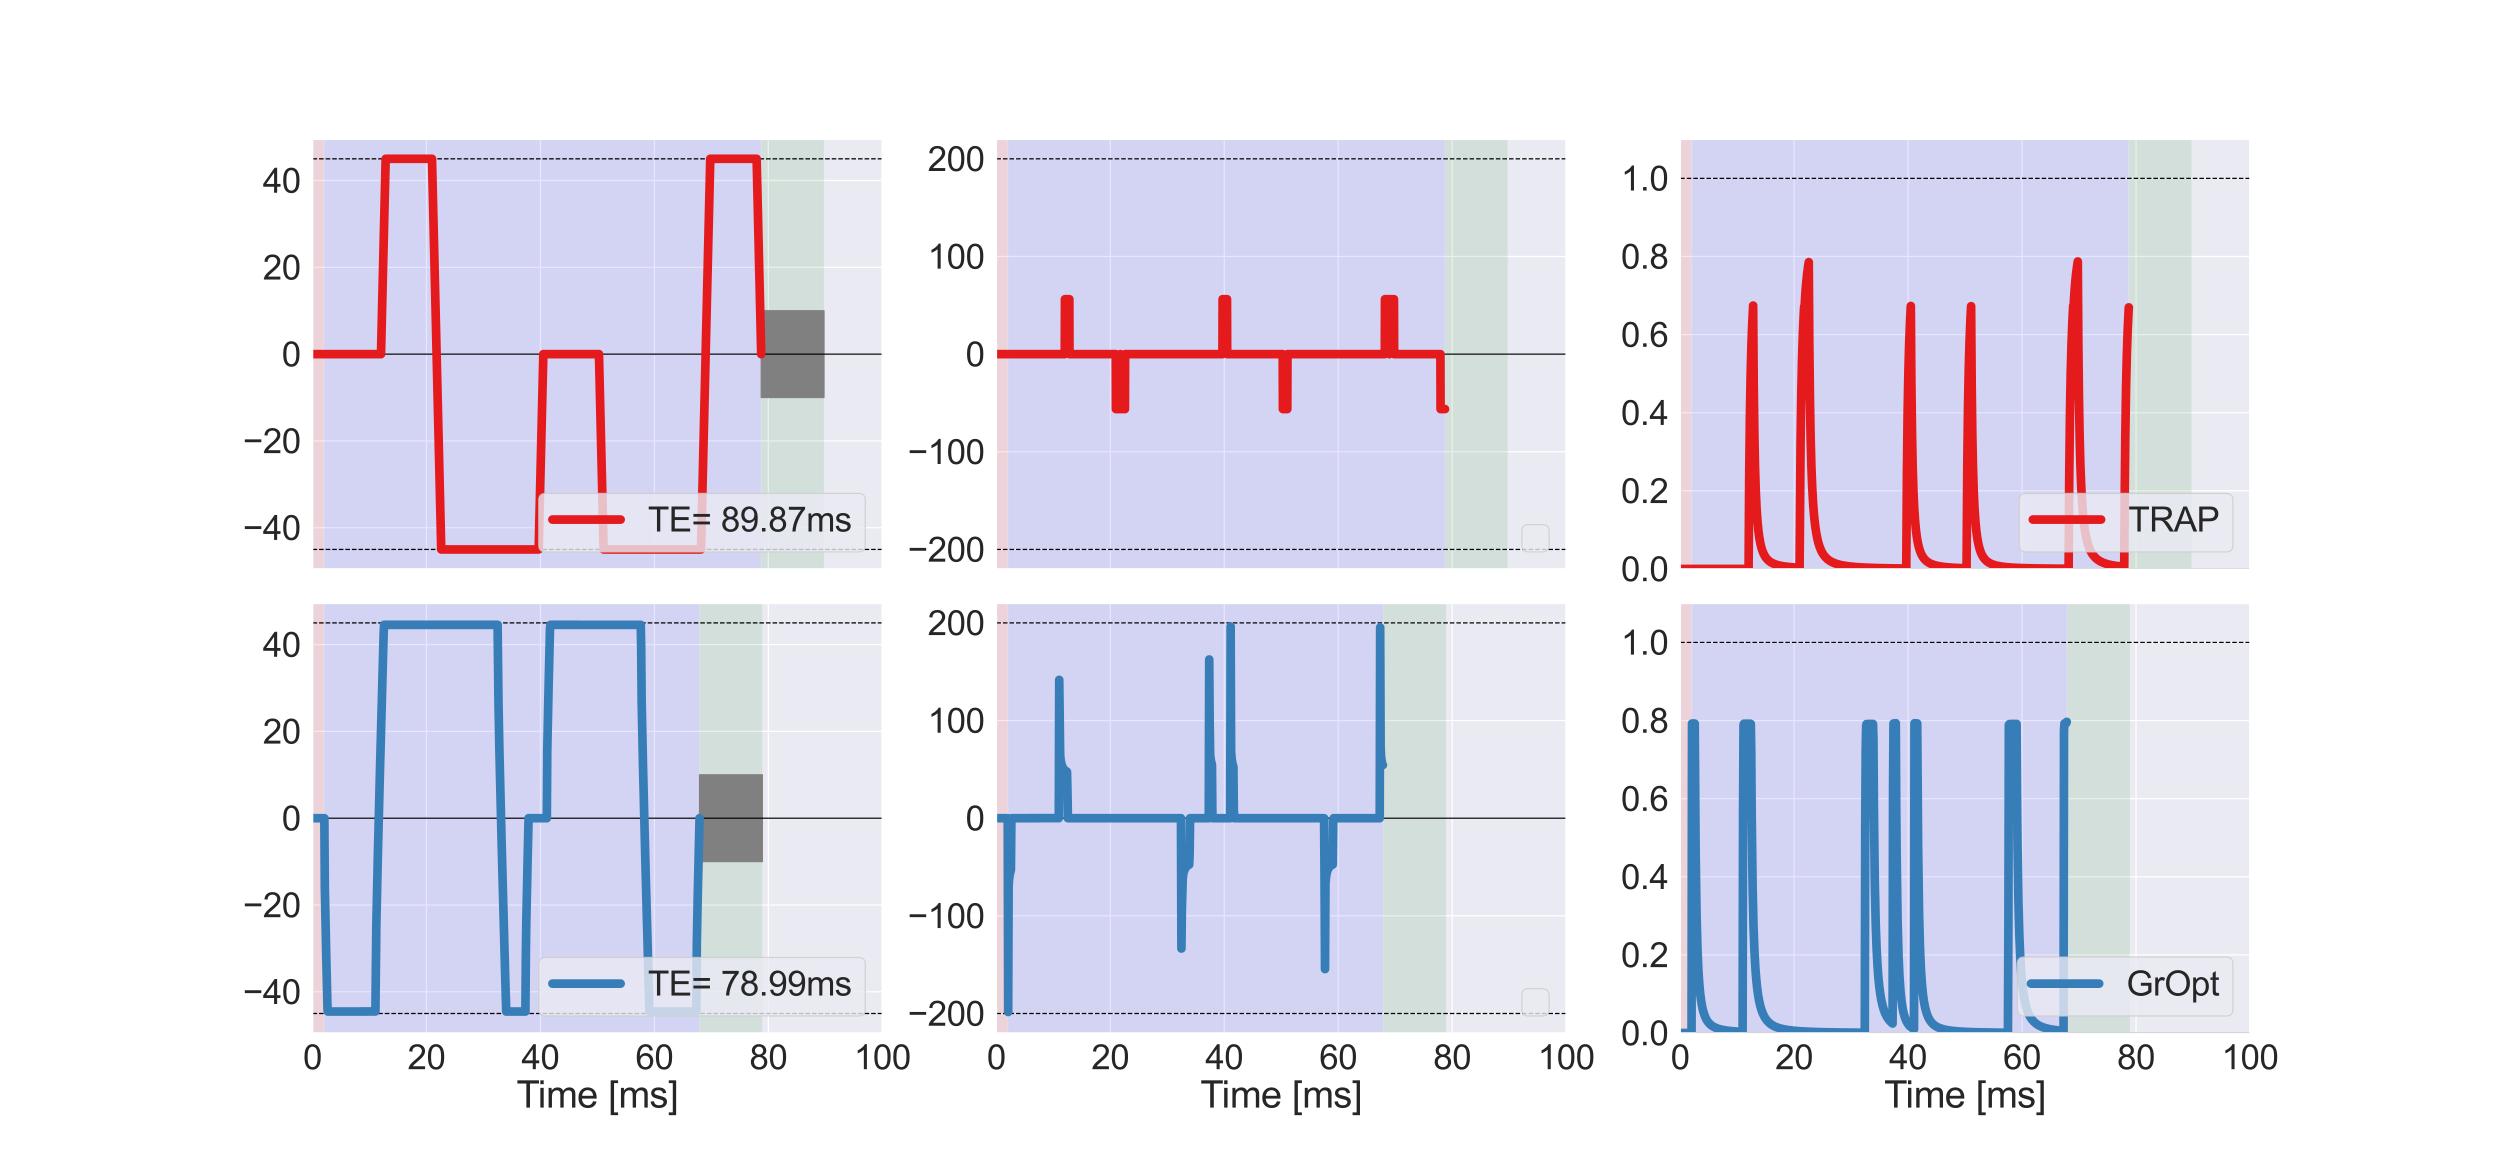 <?xml version="1.0" encoding="utf-8" standalone="no"?>
<!DOCTYPE svg PUBLIC "-//W3C//DTD SVG 1.1//EN"
  "http://www.w3.org/Graphics/SVG/1.1/DTD/svg11.dtd">
<svg xmlns:xlink="http://www.w3.org/1999/xlink" width="2016pt" height="936pt" viewBox="0 0 2016 936" xmlns="http://www.w3.org/2000/svg" version="1.1">
 <defs>
  <style type="text/css">*{stroke-linejoin: round; stroke-linecap: butt}</style>
 </defs>
 <g id="figure_1">
  <g id="patch_1">
   <path d="M 0 936 
L 2016 936 
L 2016 0 
L 0 0 
z
" style="fill: #ffffff"/>
  </g>
  <g id="axes_1">
   <g id="patch_2">
    <path d="M 252 458.82 
L 711.529 458.82 
L 711.529 112.32 
L 252 112.32 
z
" style="fill: #eaeaf2"/>
   </g>
   <g id="matplotlib.axis_1">
    <g id="xtick_1">
     <g id="line2d_1">
      <path d="M 252 458.82 
L 252 112.32 
" clip-path="url(#p779d7b4473)" style="fill: none; stroke: #ffffff; stroke-linecap: round"/>
     </g>
    </g>
    <g id="xtick_2">
     <g id="line2d_2">
      <path d="M 343.906 458.82 
L 343.906 112.32 
" clip-path="url(#p779d7b4473)" style="fill: none; stroke: #ffffff; stroke-linecap: round"/>
     </g>
    </g>
    <g id="xtick_3">
     <g id="line2d_3">
      <path d="M 435.812 458.82 
L 435.812 112.32 
" clip-path="url(#p779d7b4473)" style="fill: none; stroke: #ffffff; stroke-linecap: round"/>
     </g>
    </g>
    <g id="xtick_4">
     <g id="line2d_4">
      <path d="M 527.718 458.82 
L 527.718 112.32 
" clip-path="url(#p779d7b4473)" style="fill: none; stroke: #ffffff; stroke-linecap: round"/>
     </g>
    </g>
    <g id="xtick_5">
     <g id="line2d_5">
      <path d="M 619.624 458.82 
L 619.624 112.32 
" clip-path="url(#p779d7b4473)" style="fill: none; stroke: #ffffff; stroke-linecap: round"/>
     </g>
    </g>
    <g id="xtick_6">
     <g id="line2d_6">
      <path d="M 711.529 458.82 
L 711.529 112.32 
" clip-path="url(#p779d7b4473)" style="fill: none; stroke: #ffffff; stroke-linecap: round"/>
     </g>
    </g>
   </g>
   <g id="matplotlib.axis_2">
    <g id="ytick_1">
     <g id="line2d_7">
      <path d="M 252 425.57 
L 711.529 425.57 
" clip-path="url(#p779d7b4473)" style="fill: none; stroke: #ffffff; stroke-linecap: round"/>
     </g>
     <g id="text_1">
      <!-- −40 -->
      <g style="fill: #262626" transform="translate(195.853 435.412) scale(0.275 -0.275)">
       <defs>
        <path id="ArialMT-2212" d="M 3381 1997 
L 356 1997 
L 356 2522 
L 3381 2522 
L 3381 1997 
z
" transform="scale(0.016)"/>
        <path id="ArialMT-34" d="M 2069 0 
L 2069 1097 
L 81 1097 
L 81 1613 
L 2172 4581 
L 2631 4581 
L 2631 1613 
L 3250 1613 
L 3250 1097 
L 2631 1097 
L 2631 0 
L 2069 0 
z
M 2069 1613 
L 2069 3678 
L 634 1613 
L 2069 1613 
z
" transform="scale(0.016)"/>
        <path id="ArialMT-30" d="M 266 2259 
Q 266 3072 433 3567 
Q 600 4063 929 4331 
Q 1259 4600 1759 4600 
Q 2128 4600 2406 4451 
Q 2684 4303 2865 4023 
Q 3047 3744 3150 3342 
Q 3253 2941 3253 2259 
Q 3253 1453 3087 958 
Q 2922 463 2592 192 
Q 2263 -78 1759 -78 
Q 1097 -78 719 397 
Q 266 969 266 2259 
z
M 844 2259 
Q 844 1131 1108 757 
Q 1372 384 1759 384 
Q 2147 384 2411 759 
Q 2675 1134 2675 2259 
Q 2675 3391 2411 3762 
Q 2147 4134 1753 4134 
Q 1366 4134 1134 3806 
Q 844 3388 844 2259 
z
" transform="scale(0.016)"/>
       </defs>
       <use xlink:href="#ArialMT-2212"/>
       <use xlink:href="#ArialMT-34" x="58.398"/>
       <use xlink:href="#ArialMT-30" x="114.014"/>
      </g>
     </g>
    </g>
    <g id="ytick_2">
     <g id="line2d_8">
      <path d="M 252 355.57 
L 711.529 355.57 
" clip-path="url(#p779d7b4473)" style="fill: none; stroke: #ffffff; stroke-linecap: round"/>
     </g>
     <g id="text_2">
      <!-- −20 -->
      <g style="fill: #262626" transform="translate(195.853 365.412) scale(0.275 -0.275)">
       <defs>
        <path id="ArialMT-32" d="M 3222 541 
L 3222 0 
L 194 0 
Q 188 203 259 391 
Q 375 700 629 1000 
Q 884 1300 1366 1694 
Q 2113 2306 2375 2664 
Q 2638 3022 2638 3341 
Q 2638 3675 2398 3904 
Q 2159 4134 1775 4134 
Q 1369 4134 1125 3890 
Q 881 3647 878 3216 
L 300 3275 
Q 359 3922 746 4261 
Q 1134 4600 1788 4600 
Q 2447 4600 2831 4234 
Q 3216 3869 3216 3328 
Q 3216 3053 3103 2787 
Q 2991 2522 2730 2228 
Q 2469 1934 1863 1422 
Q 1356 997 1212 845 
Q 1069 694 975 541 
L 3222 541 
z
" transform="scale(0.016)"/>
       </defs>
       <use xlink:href="#ArialMT-2212"/>
       <use xlink:href="#ArialMT-32" x="58.398"/>
       <use xlink:href="#ArialMT-30" x="114.014"/>
      </g>
     </g>
    </g>
    <g id="ytick_3">
     <g id="line2d_9">
      <path d="M 252 285.57 
L 711.529 285.57 
" clip-path="url(#p779d7b4473)" style="fill: none; stroke: #ffffff; stroke-linecap: round"/>
     </g>
     <g id="text_3">
      <!-- 0 -->
      <g style="fill: #262626" transform="translate(227.207 295.412) scale(0.275 -0.275)">
       <use xlink:href="#ArialMT-30"/>
      </g>
     </g>
    </g>
    <g id="ytick_4">
     <g id="line2d_10">
      <path d="M 252 215.57 
L 711.529 215.57 
" clip-path="url(#p779d7b4473)" style="fill: none; stroke: #ffffff; stroke-linecap: round"/>
     </g>
     <g id="text_4">
      <!-- 20 -->
      <g style="fill: #262626" transform="translate(211.915 225.412) scale(0.275 -0.275)">
       <use xlink:href="#ArialMT-32"/>
       <use xlink:href="#ArialMT-30" x="55.615"/>
      </g>
     </g>
    </g>
    <g id="ytick_5">
     <g id="line2d_11">
      <path d="M 252 145.57 
L 711.529 145.57 
" clip-path="url(#p779d7b4473)" style="fill: none; stroke: #ffffff; stroke-linecap: round"/>
     </g>
     <g id="text_5">
      <!-- 40 -->
      <g style="fill: #262626" transform="translate(211.915 155.412) scale(0.275 -0.275)">
       <use xlink:href="#ArialMT-34"/>
       <use xlink:href="#ArialMT-30" x="55.615"/>
      </g>
     </g>
    </g>
   </g>
   <g id="patch_3">
    <path d="M 252 458.82 
L 261.282 458.82 
L 261.282 112.32 
L 252 112.32 
z
" clip-path="url(#p779d7b4473)" style="fill: #ff0000; opacity: 0.1; stroke: #ffffff; stroke-linejoin: miter"/>
   </g>
   <g id="patch_4">
    <path d="M 261.282 458.82 
L 613.833 458.82 
L 613.833 112.32 
L 261.282 112.32 
z
" clip-path="url(#p779d7b4473)" style="fill: #0000ff; opacity: 0.1; stroke: #ffffff; stroke-linejoin: miter"/>
   </g>
   <g id="patch_5">
    <path d="M 613.833 458.82 
L 664.474 458.82 
L 664.474 112.32 
L 613.833 112.32 
z
" clip-path="url(#p779d7b4473)" style="fill: #008000; opacity: 0.1; stroke: #ffffff; stroke-linejoin: miter"/>
   </g>
   <g id="PolyCollection_1">
    <defs>
     <path id="m968a29e666" d="M 613.833 -615.43 
L 613.833 -685.43 
L 664.474 -685.43 
L 664.474 -615.43 
L 664.474 -615.43 
L 613.833 -615.43 
z
" style="stroke: #808080"/>
    </defs>
    <g clip-path="url(#p779d7b4473)">
     <use xlink:href="#m968a29e666" x="0" y="936" style="fill: #808080; stroke: #808080"/>
    </g>
   </g>
   <g id="line2d_12">
    <path d="M 252 285.57 
L 711.529 285.57 
" clip-path="url(#p779d7b4473)" style="fill: none; stroke: #000000; stroke-linecap: round"/>
   </g>
   <g id="line2d_13">
    <path d="M 252 128.07 
L 711.529 128.07 
" clip-path="url(#p779d7b4473)" style="fill: none; stroke-dasharray: 3.7,1.6; stroke-dashoffset: 0; stroke: #000000"/>
   </g>
   <g id="line2d_14">
    <path d="M 252 443.07 
L 711.529 443.07 
" clip-path="url(#p779d7b4473)" style="fill: none; stroke-dasharray: 3.7,1.6; stroke-dashoffset: 0; stroke: #000000"/>
   </g>
   <g id="line2d_15">
    <path d="M 252 285.57 
L 307.235 285.57 
L 311.004 128.07 
L 348.363 128.07 
L 355.808 443.07 
L 434.387 443.07 
L 438.155 285.57 
L 483.005 285.57 
L 486.774 443.07 
L 565.307 443.07 
L 572.752 128.07 
L 610.157 128.07 
L 613.833 285.57 
L 613.833 285.57 
" clip-path="url(#p779d7b4473)" style="fill: none; stroke: #e41a1c; stroke-width: 7; stroke-linecap: round"/>
   </g>
   <g id="patch_6">
    <path d="M 252 458.82 
L 252 112.32 
" style="fill: none; stroke: #ffffff; stroke-width: 1.25; stroke-linejoin: miter; stroke-linecap: square"/>
   </g>
   <g id="patch_7">
    <path d="M 711.529 458.82 
L 711.529 112.32 
" style="fill: none; stroke: #ffffff; stroke-width: 1.25; stroke-linejoin: miter; stroke-linecap: square"/>
   </g>
   <g id="patch_8">
    <path d="M 252 458.82 
L 711.529 458.82 
" style="fill: none; stroke: #ffffff; stroke-width: 1.25; stroke-linejoin: miter; stroke-linecap: square"/>
   </g>
   <g id="patch_9">
    <path d="M 252 112.32 
L 711.529 112.32 
" style="fill: none; stroke: #ffffff; stroke-width: 1.25; stroke-linejoin: miter; stroke-linecap: square"/>
   </g>
   <g id="legend_1">
    <g id="patch_10">
     <path d="M 439.971 445.07 
L 692.279 445.07 
Q 697.779 445.07 697.779 439.57 
L 697.779 403.42 
Q 697.779 397.92 692.279 397.92 
L 439.971 397.92 
Q 434.471 397.92 434.471 403.42 
L 434.471 439.57 
Q 434.471 445.07 439.971 445.07 
z
" style="fill: #eaeaf2; opacity: 0.8; stroke: #cccccc; stroke-linejoin: miter"/>
    </g>
    <g id="line2d_16">
     <path d="M 445.471 418.979 
L 472.971 418.979 
L 500.471 418.979 
" style="fill: none; stroke: #e41a1c; stroke-width: 7; stroke-linecap: round"/>
    </g>
    <g id="text_6">
     <!-- TE= 89.87ms -->
     <g style="fill: #262626" transform="translate(522.471 428.604) scale(0.275 -0.275)">
      <defs>
       <path id="ArialMT-54" d="M 1659 0 
L 1659 4041 
L 150 4041 
L 150 4581 
L 3781 4581 
L 3781 4041 
L 2266 4041 
L 2266 0 
L 1659 0 
z
" transform="scale(0.016)"/>
       <path id="ArialMT-45" d="M 506 0 
L 506 4581 
L 3819 4581 
L 3819 4041 
L 1113 4041 
L 1113 2638 
L 3647 2638 
L 3647 2100 
L 1113 2100 
L 1113 541 
L 3925 541 
L 3925 0 
L 506 0 
z
" transform="scale(0.016)"/>
       <path id="ArialMT-3d" d="M 3381 2694 
L 356 2694 
L 356 3219 
L 3381 3219 
L 3381 2694 
z
M 3381 1303 
L 356 1303 
L 356 1828 
L 3381 1828 
L 3381 1303 
z
" transform="scale(0.016)"/>
       <path id="ArialMT-20" transform="scale(0.016)"/>
       <path id="ArialMT-38" d="M 1131 2484 
Q 781 2613 612 2850 
Q 444 3088 444 3419 
Q 444 3919 803 4259 
Q 1163 4600 1759 4600 
Q 2359 4600 2725 4251 
Q 3091 3903 3091 3403 
Q 3091 3084 2923 2848 
Q 2756 2613 2416 2484 
Q 2838 2347 3058 2040 
Q 3278 1734 3278 1309 
Q 3278 722 2862 322 
Q 2447 -78 1769 -78 
Q 1091 -78 675 323 
Q 259 725 259 1325 
Q 259 1772 486 2073 
Q 713 2375 1131 2484 
z
M 1019 3438 
Q 1019 3113 1228 2906 
Q 1438 2700 1772 2700 
Q 2097 2700 2305 2904 
Q 2513 3109 2513 3406 
Q 2513 3716 2298 3927 
Q 2084 4138 1766 4138 
Q 1444 4138 1231 3931 
Q 1019 3725 1019 3438 
z
M 838 1322 
Q 838 1081 952 856 
Q 1066 631 1291 507 
Q 1516 384 1775 384 
Q 2178 384 2440 643 
Q 2703 903 2703 1303 
Q 2703 1709 2433 1975 
Q 2163 2241 1756 2241 
Q 1359 2241 1098 1978 
Q 838 1716 838 1322 
z
" transform="scale(0.016)"/>
       <path id="ArialMT-39" d="M 350 1059 
L 891 1109 
Q 959 728 1153 556 
Q 1347 384 1650 384 
Q 1909 384 2104 503 
Q 2300 622 2425 820 
Q 2550 1019 2634 1356 
Q 2719 1694 2719 2044 
Q 2719 2081 2716 2156 
Q 2547 1888 2255 1720 
Q 1963 1553 1622 1553 
Q 1053 1553 659 1965 
Q 266 2378 266 3053 
Q 266 3750 677 4175 
Q 1088 4600 1706 4600 
Q 2153 4600 2523 4359 
Q 2894 4119 3086 3673 
Q 3278 3228 3278 2384 
Q 3278 1506 3087 986 
Q 2897 466 2520 194 
Q 2144 -78 1638 -78 
Q 1100 -78 759 220 
Q 419 519 350 1059 
z
M 2653 3081 
Q 2653 3566 2395 3850 
Q 2138 4134 1775 4134 
Q 1400 4134 1122 3828 
Q 844 3522 844 3034 
Q 844 2597 1108 2323 
Q 1372 2050 1759 2050 
Q 2150 2050 2401 2323 
Q 2653 2597 2653 3081 
z
" transform="scale(0.016)"/>
       <path id="ArialMT-2e" d="M 581 0 
L 581 641 
L 1222 641 
L 1222 0 
L 581 0 
z
" transform="scale(0.016)"/>
       <path id="ArialMT-37" d="M 303 3981 
L 303 4522 
L 3269 4522 
L 3269 4084 
Q 2831 3619 2401 2847 
Q 1972 2075 1738 1259 
Q 1569 684 1522 0 
L 944 0 
Q 953 541 1156 1306 
Q 1359 2072 1739 2783 
Q 2119 3494 2547 3981 
L 303 3981 
z
" transform="scale(0.016)"/>
       <path id="ArialMT-6d" d="M 422 0 
L 422 3319 
L 925 3319 
L 925 2853 
Q 1081 3097 1340 3245 
Q 1600 3394 1931 3394 
Q 2300 3394 2536 3241 
Q 2772 3088 2869 2813 
Q 3263 3394 3894 3394 
Q 4388 3394 4653 3120 
Q 4919 2847 4919 2278 
L 4919 0 
L 4359 0 
L 4359 2091 
Q 4359 2428 4304 2576 
Q 4250 2725 4106 2815 
Q 3963 2906 3769 2906 
Q 3419 2906 3187 2673 
Q 2956 2441 2956 1928 
L 2956 0 
L 2394 0 
L 2394 2156 
Q 2394 2531 2256 2718 
Q 2119 2906 1806 2906 
Q 1569 2906 1367 2781 
Q 1166 2656 1075 2415 
Q 984 2175 984 1722 
L 984 0 
L 422 0 
z
" transform="scale(0.016)"/>
       <path id="ArialMT-73" d="M 197 991 
L 753 1078 
Q 800 744 1014 566 
Q 1228 388 1613 388 
Q 2000 388 2187 545 
Q 2375 703 2375 916 
Q 2375 1106 2209 1216 
Q 2094 1291 1634 1406 
Q 1016 1563 777 1677 
Q 538 1791 414 1992 
Q 291 2194 291 2438 
Q 291 2659 392 2848 
Q 494 3038 669 3163 
Q 800 3259 1026 3326 
Q 1253 3394 1513 3394 
Q 1903 3394 2198 3281 
Q 2494 3169 2634 2976 
Q 2775 2784 2828 2463 
L 2278 2388 
Q 2241 2644 2061 2787 
Q 1881 2931 1553 2931 
Q 1166 2931 1000 2803 
Q 834 2675 834 2503 
Q 834 2394 903 2306 
Q 972 2216 1119 2156 
Q 1203 2125 1616 2013 
Q 2213 1853 2448 1751 
Q 2684 1650 2818 1456 
Q 2953 1263 2953 975 
Q 2953 694 2789 445 
Q 2625 197 2315 61 
Q 2006 -75 1616 -75 
Q 969 -75 630 194 
Q 291 463 197 991 
z
" transform="scale(0.016)"/>
      </defs>
      <use xlink:href="#ArialMT-54"/>
      <use xlink:href="#ArialMT-45" x="61.084"/>
      <use xlink:href="#ArialMT-3d" x="127.783"/>
      <use xlink:href="#ArialMT-20" x="186.182"/>
      <use xlink:href="#ArialMT-38" x="213.965"/>
      <use xlink:href="#ArialMT-39" x="269.58"/>
      <use xlink:href="#ArialMT-2e" x="325.195"/>
      <use xlink:href="#ArialMT-38" x="352.979"/>
      <use xlink:href="#ArialMT-37" x="408.594"/>
      <use xlink:href="#ArialMT-6d" x="464.209"/>
      <use xlink:href="#ArialMT-73" x="547.51"/>
     </g>
    </g>
   </g>
  </g>
  <g id="axes_2">
   <g id="patch_11">
    <path d="M 803.435 458.82 
L 1262.965 458.82 
L 1262.965 112.32 
L 803.435 112.32 
z
" style="fill: #eaeaf2"/>
   </g>
   <g id="matplotlib.axis_3">
    <g id="xtick_7">
     <g id="line2d_17">
      <path d="M 803.435 458.82 
L 803.435 112.32 
" clip-path="url(#p0e8b23c160)" style="fill: none; stroke: #ffffff; stroke-linecap: round"/>
     </g>
    </g>
    <g id="xtick_8">
     <g id="line2d_18">
      <path d="M 895.341 458.82 
L 895.341 112.32 
" clip-path="url(#p0e8b23c160)" style="fill: none; stroke: #ffffff; stroke-linecap: round"/>
     </g>
    </g>
    <g id="xtick_9">
     <g id="line2d_19">
      <path d="M 987.247 458.82 
L 987.247 112.32 
" clip-path="url(#p0e8b23c160)" style="fill: none; stroke: #ffffff; stroke-linecap: round"/>
     </g>
    </g>
    <g id="xtick_10">
     <g id="line2d_20">
      <path d="M 1079.153 458.82 
L 1079.153 112.32 
" clip-path="url(#p0e8b23c160)" style="fill: none; stroke: #ffffff; stroke-linecap: round"/>
     </g>
    </g>
    <g id="xtick_11">
     <g id="line2d_21">
      <path d="M 1171.059 458.82 
L 1171.059 112.32 
" clip-path="url(#p0e8b23c160)" style="fill: none; stroke: #ffffff; stroke-linecap: round"/>
     </g>
    </g>
    <g id="xtick_12">
     <g id="line2d_22">
      <path d="M 1262.965 458.82 
L 1262.965 112.32 
" clip-path="url(#p0e8b23c160)" style="fill: none; stroke: #ffffff; stroke-linecap: round"/>
     </g>
    </g>
   </g>
   <g id="matplotlib.axis_4">
    <g id="ytick_6">
     <g id="line2d_23">
      <path d="M 803.435 443.07 
L 1262.965 443.07 
" clip-path="url(#p0e8b23c160)" style="fill: none; stroke: #ffffff; stroke-linecap: round"/>
     </g>
     <g id="text_7">
      <!-- −200 -->
      <g style="fill: #262626" transform="translate(731.996 452.912) scale(0.275 -0.275)">
       <use xlink:href="#ArialMT-2212"/>
       <use xlink:href="#ArialMT-32" x="58.398"/>
       <use xlink:href="#ArialMT-30" x="114.014"/>
       <use xlink:href="#ArialMT-30" x="169.629"/>
      </g>
     </g>
    </g>
    <g id="ytick_7">
     <g id="line2d_24">
      <path d="M 803.435 364.32 
L 1262.965 364.32 
" clip-path="url(#p0e8b23c160)" style="fill: none; stroke: #ffffff; stroke-linecap: round"/>
     </g>
     <g id="text_8">
      <!-- −100 -->
      <g style="fill: #262626" transform="translate(731.996 374.162) scale(0.275 -0.275)">
       <defs>
        <path id="ArialMT-31" d="M 2384 0 
L 1822 0 
L 1822 3584 
Q 1619 3391 1289 3197 
Q 959 3003 697 2906 
L 697 3450 
Q 1169 3672 1522 3987 
Q 1875 4303 2022 4600 
L 2384 4600 
L 2384 0 
z
" transform="scale(0.016)"/>
       </defs>
       <use xlink:href="#ArialMT-2212"/>
       <use xlink:href="#ArialMT-31" x="58.398"/>
       <use xlink:href="#ArialMT-30" x="114.014"/>
       <use xlink:href="#ArialMT-30" x="169.629"/>
      </g>
     </g>
    </g>
    <g id="ytick_8">
     <g id="line2d_25">
      <path d="M 803.435 285.57 
L 1262.965 285.57 
" clip-path="url(#p0e8b23c160)" style="fill: none; stroke: #ffffff; stroke-linecap: round"/>
     </g>
     <g id="text_9">
      <!-- 0 -->
      <g style="fill: #262626" transform="translate(778.643 295.412) scale(0.275 -0.275)">
       <use xlink:href="#ArialMT-30"/>
      </g>
     </g>
    </g>
    <g id="ytick_9">
     <g id="line2d_26">
      <path d="M 803.435 206.82 
L 1262.965 206.82 
" clip-path="url(#p0e8b23c160)" style="fill: none; stroke: #ffffff; stroke-linecap: round"/>
     </g>
     <g id="text_10">
      <!-- 100 -->
      <g style="fill: #262626" transform="translate(748.058 216.662) scale(0.275 -0.275)">
       <use xlink:href="#ArialMT-31"/>
       <use xlink:href="#ArialMT-30" x="55.615"/>
       <use xlink:href="#ArialMT-30" x="111.23"/>
      </g>
     </g>
    </g>
    <g id="ytick_10">
     <g id="line2d_27">
      <path d="M 803.435 128.07 
L 1262.965 128.07 
" clip-path="url(#p0e8b23c160)" style="fill: none; stroke: #ffffff; stroke-linecap: round"/>
     </g>
     <g id="text_11">
      <!-- 200 -->
      <g style="fill: #262626" transform="translate(748.058 137.912) scale(0.275 -0.275)">
       <use xlink:href="#ArialMT-32"/>
       <use xlink:href="#ArialMT-30" x="55.615"/>
       <use xlink:href="#ArialMT-30" x="111.23"/>
      </g>
     </g>
    </g>
   </g>
   <g id="patch_12">
    <path d="M 803.435 458.82 
L 812.718 458.82 
L 812.718 112.32 
L 803.435 112.32 
z
" clip-path="url(#p0e8b23c160)" style="fill: #ff0000; opacity: 0.1; stroke: #ffffff; stroke-linejoin: miter"/>
   </g>
   <g id="patch_13">
    <path d="M 812.718 458.82 
L 1165.269 458.82 
L 1165.269 112.32 
L 812.718 112.32 
z
" clip-path="url(#p0e8b23c160)" style="fill: #0000ff; opacity: 0.1; stroke: #ffffff; stroke-linejoin: miter"/>
   </g>
   <g id="patch_14">
    <path d="M 1165.269 458.82 
L 1215.909 458.82 
L 1215.909 112.32 
L 1165.269 112.32 
z
" clip-path="url(#p0e8b23c160)" style="fill: #008000; opacity: 0.1; stroke: #ffffff; stroke-linejoin: miter"/>
   </g>
   <g id="line2d_28">
    <path d="M 803.435 285.57 
L 1262.965 285.57 
" clip-path="url(#p0e8b23c160)" style="fill: none; stroke: #000000; stroke-linecap: round"/>
   </g>
   <g id="line2d_29">
    <path d="M 803.435 128.07 
L 1262.965 128.07 
" clip-path="url(#p0e8b23c160)" style="fill: none; stroke-dasharray: 3.7,1.6; stroke-dashoffset: 0; stroke: #000000"/>
   </g>
   <g id="line2d_30">
    <path d="M 803.435 443.07 
L 1262.965 443.07 
" clip-path="url(#p0e8b23c160)" style="fill: none; stroke-dasharray: 3.7,1.6; stroke-dashoffset: 0; stroke: #000000"/>
   </g>
   <g id="line2d_31">
    <path d="M 803.435 285.57 
L 858.625 285.57 
L 858.763 241.273 
L 862.301 241.273 
L 862.439 285.57 
L 899.753 285.57 
L 899.891 329.867 
L 903.429 329.867 
L 903.475 285.57 
L 903.521 329.867 
L 907.151 329.867 
L 907.289 285.57 
L 985.777 285.57 
L 985.914 241.273 
L 989.453 241.273 
L 989.591 285.57 
L 1034.395 285.57 
L 1034.533 329.867 
L 1038.071 329.867 
L 1038.209 285.57 
L 1116.696 285.57 
L 1116.834 241.273 
L 1120.373 241.273 
L 1120.419 285.57 
L 1120.465 241.273 
L 1124.095 241.273 
L 1124.233 285.57 
L 1161.547 285.57 
L 1161.684 329.867 
L 1165.223 329.867 
L 1165.223 329.867 
" clip-path="url(#p0e8b23c160)" style="fill: none; stroke: #e41a1c; stroke-width: 7; stroke-linecap: round"/>
   </g>
   <g id="patch_15">
    <path d="M 803.435 458.82 
L 803.435 112.32 
" style="fill: none; stroke: #ffffff; stroke-width: 1.25; stroke-linejoin: miter; stroke-linecap: square"/>
   </g>
   <g id="patch_16">
    <path d="M 1262.965 458.82 
L 1262.965 112.32 
" style="fill: none; stroke: #ffffff; stroke-width: 1.25; stroke-linejoin: miter; stroke-linecap: square"/>
   </g>
   <g id="patch_17">
    <path d="M 803.435 458.82 
L 1262.965 458.82 
" style="fill: none; stroke: #ffffff; stroke-width: 1.25; stroke-linejoin: miter; stroke-linecap: square"/>
   </g>
   <g id="patch_18">
    <path d="M 803.435 112.32 
L 1262.965 112.32 
" style="fill: none; stroke: #ffffff; stroke-width: 1.25; stroke-linejoin: miter; stroke-linecap: square"/>
   </g>
   <g id="legend_2">
    <g id="patch_19">
     <path d="M 1232.715 445.07 
L 1243.715 445.07 
Q 1249.215 445.07 1249.215 439.57 
L 1249.215 428.57 
Q 1249.215 423.07 1243.715 423.07 
L 1232.715 423.07 
Q 1227.215 423.07 1227.215 428.57 
L 1227.215 439.57 
Q 1227.215 445.07 1232.715 445.07 
z
" style="fill: #eaeaf2; opacity: 0.8; stroke: #cccccc; stroke-linejoin: miter"/>
    </g>
   </g>
  </g>
  <g id="axes_3">
   <g id="patch_20">
    <path d="M 1354.871 458.82 
L 1814.4 458.82 
L 1814.4 112.32 
L 1354.871 112.32 
z
" style="fill: #eaeaf2"/>
   </g>
   <g id="matplotlib.axis_5">
    <g id="xtick_13">
     <g id="line2d_32">
      <path d="M 1354.871 458.82 
L 1354.871 112.32 
" clip-path="url(#p397b61648d)" style="fill: none; stroke: #ffffff; stroke-linecap: round"/>
     </g>
    </g>
    <g id="xtick_14">
     <g id="line2d_33">
      <path d="M 1446.776 458.82 
L 1446.776 112.32 
" clip-path="url(#p397b61648d)" style="fill: none; stroke: #ffffff; stroke-linecap: round"/>
     </g>
    </g>
    <g id="xtick_15">
     <g id="line2d_34">
      <path d="M 1538.682 458.82 
L 1538.682 112.32 
" clip-path="url(#p397b61648d)" style="fill: none; stroke: #ffffff; stroke-linecap: round"/>
     </g>
    </g>
    <g id="xtick_16">
     <g id="line2d_35">
      <path d="M 1630.588 458.82 
L 1630.588 112.32 
" clip-path="url(#p397b61648d)" style="fill: none; stroke: #ffffff; stroke-linecap: round"/>
     </g>
    </g>
    <g id="xtick_17">
     <g id="line2d_36">
      <path d="M 1722.494 458.82 
L 1722.494 112.32 
" clip-path="url(#p397b61648d)" style="fill: none; stroke: #ffffff; stroke-linecap: round"/>
     </g>
    </g>
    <g id="xtick_18">
     <g id="line2d_37">
      <path d="M 1814.4 458.82 
L 1814.4 112.32 
" clip-path="url(#p397b61648d)" style="fill: none; stroke: #ffffff; stroke-linecap: round"/>
     </g>
    </g>
   </g>
   <g id="matplotlib.axis_6">
    <g id="ytick_11">
     <g id="line2d_38">
      <path d="M 1354.871 458.82 
L 1814.4 458.82 
" clip-path="url(#p397b61648d)" style="fill: none; stroke: #ffffff; stroke-linecap: round"/>
     </g>
     <g id="text_12">
      <!-- 0.0 -->
      <g style="fill: #262626" transform="translate(1307.146 468.662) scale(0.275 -0.275)">
       <use xlink:href="#ArialMT-30"/>
       <use xlink:href="#ArialMT-2e" x="55.615"/>
       <use xlink:href="#ArialMT-30" x="83.398"/>
      </g>
     </g>
    </g>
    <g id="ytick_12">
     <g id="line2d_39">
      <path d="M 1354.871 395.82 
L 1814.4 395.82 
" clip-path="url(#p397b61648d)" style="fill: none; stroke: #ffffff; stroke-linecap: round"/>
     </g>
     <g id="text_13">
      <!-- 0.2 -->
      <g style="fill: #262626" transform="translate(1307.146 405.662) scale(0.275 -0.275)">
       <use xlink:href="#ArialMT-30"/>
       <use xlink:href="#ArialMT-2e" x="55.615"/>
       <use xlink:href="#ArialMT-32" x="83.398"/>
      </g>
     </g>
    </g>
    <g id="ytick_13">
     <g id="line2d_40">
      <path d="M 1354.871 332.82 
L 1814.4 332.82 
" clip-path="url(#p397b61648d)" style="fill: none; stroke: #ffffff; stroke-linecap: round"/>
     </g>
     <g id="text_14">
      <!-- 0.4 -->
      <g style="fill: #262626" transform="translate(1307.146 342.662) scale(0.275 -0.275)">
       <use xlink:href="#ArialMT-30"/>
       <use xlink:href="#ArialMT-2e" x="55.615"/>
       <use xlink:href="#ArialMT-34" x="83.398"/>
      </g>
     </g>
    </g>
    <g id="ytick_14">
     <g id="line2d_41">
      <path d="M 1354.871 269.82 
L 1814.4 269.82 
" clip-path="url(#p397b61648d)" style="fill: none; stroke: #ffffff; stroke-linecap: round"/>
     </g>
     <g id="text_15">
      <!-- 0.6 -->
      <g style="fill: #262626" transform="translate(1307.146 279.662) scale(0.275 -0.275)">
       <defs>
        <path id="ArialMT-36" d="M 3184 3459 
L 2625 3416 
Q 2550 3747 2413 3897 
Q 2184 4138 1850 4138 
Q 1581 4138 1378 3988 
Q 1113 3794 959 3422 
Q 806 3050 800 2363 
Q 1003 2672 1297 2822 
Q 1591 2972 1913 2972 
Q 2475 2972 2870 2558 
Q 3266 2144 3266 1488 
Q 3266 1056 3080 686 
Q 2894 316 2569 119 
Q 2244 -78 1831 -78 
Q 1128 -78 684 439 
Q 241 956 241 2144 
Q 241 3472 731 4075 
Q 1159 4600 1884 4600 
Q 2425 4600 2770 4297 
Q 3116 3994 3184 3459 
z
M 888 1484 
Q 888 1194 1011 928 
Q 1134 663 1356 523 
Q 1578 384 1822 384 
Q 2178 384 2434 671 
Q 2691 959 2691 1453 
Q 2691 1928 2437 2201 
Q 2184 2475 1800 2475 
Q 1419 2475 1153 2201 
Q 888 1928 888 1484 
z
" transform="scale(0.016)"/>
       </defs>
       <use xlink:href="#ArialMT-30"/>
       <use xlink:href="#ArialMT-2e" x="55.615"/>
       <use xlink:href="#ArialMT-36" x="83.398"/>
      </g>
     </g>
    </g>
    <g id="ytick_15">
     <g id="line2d_42">
      <path d="M 1354.871 206.82 
L 1814.4 206.82 
" clip-path="url(#p397b61648d)" style="fill: none; stroke: #ffffff; stroke-linecap: round"/>
     </g>
     <g id="text_16">
      <!-- 0.8 -->
      <g style="fill: #262626" transform="translate(1307.146 216.662) scale(0.275 -0.275)">
       <use xlink:href="#ArialMT-30"/>
       <use xlink:href="#ArialMT-2e" x="55.615"/>
       <use xlink:href="#ArialMT-38" x="83.398"/>
      </g>
     </g>
    </g>
    <g id="ytick_16">
     <g id="line2d_43">
      <path d="M 1354.871 143.82 
L 1814.4 143.82 
" clip-path="url(#p397b61648d)" style="fill: none; stroke: #ffffff; stroke-linecap: round"/>
     </g>
     <g id="text_17">
      <!-- 1.0 -->
      <g style="fill: #262626" transform="translate(1307.146 153.662) scale(0.275 -0.275)">
       <use xlink:href="#ArialMT-31"/>
       <use xlink:href="#ArialMT-2e" x="55.615"/>
       <use xlink:href="#ArialMT-30" x="83.398"/>
      </g>
     </g>
    </g>
   </g>
   <g id="patch_21">
    <path d="M 1354.871 458.82 
L 1364.153 458.82 
L 1364.153 112.32 
L 1354.871 112.32 
z
" clip-path="url(#p397b61648d)" style="fill: #ff0000; opacity: 0.1; stroke: #ffffff; stroke-linejoin: miter"/>
   </g>
   <g id="patch_22">
    <path d="M 1364.153 458.82 
L 1716.704 458.82 
L 1716.704 112.32 
L 1364.153 112.32 
z
" clip-path="url(#p397b61648d)" style="fill: #0000ff; opacity: 0.1; stroke: #ffffff; stroke-linejoin: miter"/>
   </g>
   <g id="patch_23">
    <path d="M 1716.704 458.82 
L 1767.344 458.82 
L 1767.344 112.32 
L 1716.704 112.32 
z
" clip-path="url(#p397b61648d)" style="fill: #008000; opacity: 0.1; stroke: #ffffff; stroke-linejoin: miter"/>
   </g>
   <g id="line2d_44">
    <path d="M 1354.871 458.82 
L 1814.4 458.82 
" clip-path="url(#p397b61648d)" style="fill: none; stroke: #000000; stroke-linecap: round"/>
   </g>
   <g id="line2d_45">
    <path d="M 1354.871 143.82 
L 1814.4 143.82 
" clip-path="url(#p397b61648d)" style="fill: none; stroke-dasharray: 3.7,1.6; stroke-dashoffset: 0; stroke: #000000"/>
   </g>
   <g id="line2d_46">
    <path d="M 1354.871 458.82 
L 1410.06 458.82 
L 1410.52 388.949 
L 1411.071 338.699 
L 1411.668 304.304 
L 1412.312 279.474 
L 1413.001 260.831 
L 1413.736 246.406 
L 1414.196 309.169 
L 1414.701 349.492 
L 1415.253 376.754 
L 1415.85 395.883 
L 1416.493 409.695 
L 1417.183 419.901 
L 1417.918 427.586 
L 1418.699 433.468 
L 1419.526 438.034 
L 1420.399 441.622 
L 1421.319 444.472 
L 1422.284 446.76 
L 1423.295 448.613 
L 1424.397 450.183 
L 1425.592 451.507 
L 1426.925 452.652 
L 1428.441 453.655 
L 1430.187 454.533 
L 1432.209 455.296 
L 1434.645 455.972 
L 1437.678 456.573 
L 1441.492 457.092 
L 1446.501 457.539 
L 1451.188 457.817 
L 1451.969 357.666 
L 1452.521 319.324 
L 1453.164 289.906 
L 1453.853 268.434 
L 1454.588 252.164 
L 1454.864 247.25 
L 1454.91 255.323 
L 1455.002 252.854 
L 1455.599 240.589 
L 1456.289 230.832 
L 1457.116 222.218 
L 1458.035 214.961 
L 1458.586 211.396 
L 1459.046 278.64 
L 1459.551 322.964 
L 1460.103 353.756 
L 1460.7 375.972 
L 1461.39 393.44 
L 1462.125 406.377 
L 1462.906 416.188 
L 1463.733 423.774 
L 1464.606 429.732 
L 1465.525 434.473 
L 1466.49 438.29 
L 1467.501 441.393 
L 1468.558 443.938 
L 1469.661 446.042 
L 1470.856 447.856 
L 1472.142 449.411 
L 1473.567 450.778 
L 1475.129 451.965 
L 1476.876 453.009 
L 1478.852 453.93 
L 1481.149 454.754 
L 1483.906 455.5 
L 1487.215 456.157 
L 1491.351 456.741 
L 1496.589 457.247 
L 1503.528 457.68 
L 1513.087 458.04 
L 1527.102 458.328 
L 1537.212 458.449 
L 1537.763 379.075 
L 1538.315 332.746 
L 1538.912 300.503 
L 1539.555 276.953 
L 1540.291 258.118 
L 1540.888 246.744 
L 1541.348 309.503 
L 1541.853 349.823 
L 1542.405 377.079 
L 1543.002 396.204 
L 1543.645 410.011 
L 1544.335 420.211 
L 1545.07 427.891 
L 1545.851 433.768 
L 1546.678 438.327 
L 1547.551 441.909 
L 1548.47 444.754 
L 1549.435 447.036 
L 1550.446 448.882 
L 1551.549 450.446 
L 1552.744 451.762 
L 1554.077 452.9 
L 1555.593 453.895 
L 1557.339 454.765 
L 1559.361 455.518 
L 1561.797 456.183 
L 1564.83 456.771 
L 1568.69 457.281 
L 1573.744 457.713 
L 1580.729 458.073 
L 1585.83 458.24 
L 1586.427 374.487 
L 1586.979 329.94 
L 1587.576 298.692 
L 1588.22 275.737 
L 1588.955 257.298 
L 1589.506 246.896 
L 1589.966 309.649 
L 1590.471 349.962 
L 1591.023 377.212 
L 1591.62 396.329 
L 1592.263 410.13 
L 1592.953 420.323 
L 1593.688 427.995 
L 1594.469 433.865 
L 1595.296 438.417 
L 1596.169 441.992 
L 1597.089 444.829 
L 1598.054 447.103 
L 1599.065 448.943 
L 1600.167 450.5 
L 1601.362 451.809 
L 1602.695 452.94 
L 1604.211 453.928 
L 1605.957 454.79 
L 1607.979 455.535 
L 1610.415 456.193 
L 1613.448 456.772 
L 1617.308 457.274 
L 1622.409 457.701 
L 1629.485 458.055 
L 1639.917 458.338 
L 1656.827 458.55 
L 1668.132 458.622 
L 1668.637 383.908 
L 1669.189 335.678 
L 1669.786 302.385 
L 1670.429 278.208 
L 1671.119 259.975 
L 1671.808 246.587 
L 1671.854 254.661 
L 1671.946 252.196 
L 1672.543 239.95 
L 1673.233 230.214 
L 1674.06 221.625 
L 1674.979 214.393 
L 1675.53 210.843 
L 1675.99 278.098 
L 1676.495 322.435 
L 1677.047 353.24 
L 1677.644 375.47 
L 1678.333 392.953 
L 1679.069 405.906 
L 1679.85 415.733 
L 1680.677 423.335 
L 1681.55 429.308 
L 1682.469 434.066 
L 1683.434 437.898 
L 1684.445 441.017 
L 1685.502 443.578 
L 1686.651 445.775 
L 1687.846 447.589 
L 1689.132 449.146 
L 1690.557 450.52 
L 1692.119 451.715 
L 1693.865 452.769 
L 1695.887 453.721 
L 1698.231 454.569 
L 1700.988 455.323 
L 1704.343 456 
L 1708.478 456.596 
L 1712.982 457.056 
L 1713.349 401.923 
L 1713.855 350.775 
L 1714.452 312.663 
L 1715.096 285.648 
L 1715.785 265.629 
L 1716.52 250.286 
L 1716.658 247.892 
L 1716.658 247.892 
" clip-path="url(#p397b61648d)" style="fill: none; stroke: #e41a1c; stroke-width: 7; stroke-linecap: round"/>
   </g>
   <g id="patch_24">
    <path d="M 1354.871 458.82 
L 1354.871 112.32 
" style="fill: none; stroke: #ffffff; stroke-width: 1.25; stroke-linejoin: miter; stroke-linecap: square"/>
   </g>
   <g id="patch_25">
    <path d="M 1814.4 458.82 
L 1814.4 112.32 
" style="fill: none; stroke: #ffffff; stroke-width: 1.25; stroke-linejoin: miter; stroke-linecap: square"/>
   </g>
   <g id="patch_26">
    <path d="M 1354.871 458.82 
L 1814.4 458.82 
" style="fill: none; stroke: #ffffff; stroke-width: 1.25; stroke-linejoin: miter; stroke-linecap: square"/>
   </g>
   <g id="patch_27">
    <path d="M 1354.871 112.32 
L 1814.4 112.32 
" style="fill: none; stroke: #ffffff; stroke-width: 1.25; stroke-linejoin: miter; stroke-linecap: square"/>
   </g>
   <g id="legend_3">
    <g id="patch_28">
     <path d="M 1633.807 445.07 
L 1795.15 445.07 
Q 1800.65 445.07 1800.65 439.57 
L 1800.65 403.42 
Q 1800.65 397.92 1795.15 397.92 
L 1633.807 397.92 
Q 1628.307 397.92 1628.307 403.42 
L 1628.307 439.57 
Q 1628.307 445.07 1633.807 445.07 
z
" style="fill: #eaeaf2; opacity: 0.8; stroke: #cccccc; stroke-linejoin: miter"/>
    </g>
    <g id="line2d_47">
     <path d="M 1639.307 418.979 
L 1666.807 418.979 
L 1694.307 418.979 
" style="fill: none; stroke: #e41a1c; stroke-width: 7; stroke-linecap: round"/>
    </g>
    <g id="text_18">
     <!-- TRAP -->
     <g style="fill: #262626" transform="translate(1716.307 428.604) scale(0.275 -0.275)">
      <defs>
       <path id="ArialMT-52" d="M 503 0 
L 503 4581 
L 2534 4581 
Q 3147 4581 3465 4457 
Q 3784 4334 3975 4021 
Q 4166 3709 4166 3331 
Q 4166 2844 3850 2509 
Q 3534 2175 2875 2084 
Q 3116 1969 3241 1856 
Q 3506 1613 3744 1247 
L 4541 0 
L 3778 0 
L 3172 953 
Q 2906 1366 2734 1584 
Q 2563 1803 2427 1890 
Q 2291 1978 2150 2013 
Q 2047 2034 1813 2034 
L 1109 2034 
L 1109 0 
L 503 0 
z
M 1109 2559 
L 2413 2559 
Q 2828 2559 3062 2645 
Q 3297 2731 3419 2920 
Q 3541 3109 3541 3331 
Q 3541 3656 3305 3865 
Q 3069 4075 2559 4075 
L 1109 4075 
L 1109 2559 
z
" transform="scale(0.016)"/>
       <path id="ArialMT-41" d="M -9 0 
L 1750 4581 
L 2403 4581 
L 4278 0 
L 3588 0 
L 3053 1388 
L 1138 1388 
L 634 0 
L -9 0 
z
M 1313 1881 
L 2866 1881 
L 2388 3150 
Q 2169 3728 2063 4100 
Q 1975 3659 1816 3225 
L 1313 1881 
z
" transform="scale(0.016)"/>
       <path id="ArialMT-50" d="M 494 0 
L 494 4581 
L 2222 4581 
Q 2678 4581 2919 4538 
Q 3256 4481 3484 4323 
Q 3713 4166 3852 3881 
Q 3991 3597 3991 3256 
Q 3991 2672 3619 2267 
Q 3247 1863 2275 1863 
L 1100 1863 
L 1100 0 
L 494 0 
z
M 1100 2403 
L 2284 2403 
Q 2872 2403 3119 2622 
Q 3366 2841 3366 3238 
Q 3366 3525 3220 3729 
Q 3075 3934 2838 4000 
Q 2684 4041 2272 4041 
L 1100 4041 
L 1100 2403 
z
" transform="scale(0.016)"/>
      </defs>
      <use xlink:href="#ArialMT-54"/>
      <use xlink:href="#ArialMT-52" x="61.084"/>
      <use xlink:href="#ArialMT-41" x="133.301"/>
      <use xlink:href="#ArialMT-50" x="200"/>
     </g>
    </g>
   </g>
  </g>
  <g id="axes_4">
   <g id="patch_29">
    <path d="M 252 833.04 
L 711.529 833.04 
L 711.529 486.54 
L 252 486.54 
z
" style="fill: #eaeaf2"/>
   </g>
   <g id="matplotlib.axis_7">
    <g id="xtick_19">
     <g id="line2d_48">
      <path d="M 252 833.04 
L 252 486.54 
" clip-path="url(#p5b80fb580c)" style="fill: none; stroke: #ffffff; stroke-linecap: round"/>
     </g>
     <g id="text_19">
      <!-- 0 -->
      <g style="fill: #262626" transform="translate(244.354 862.224) scale(0.275 -0.275)">
       <use xlink:href="#ArialMT-30"/>
      </g>
     </g>
    </g>
    <g id="xtick_20">
     <g id="line2d_49">
      <path d="M 343.906 833.04 
L 343.906 486.54 
" clip-path="url(#p5b80fb580c)" style="fill: none; stroke: #ffffff; stroke-linecap: round"/>
     </g>
     <g id="text_20">
      <!-- 20 -->
      <g style="fill: #262626" transform="translate(328.613 862.224) scale(0.275 -0.275)">
       <use xlink:href="#ArialMT-32"/>
       <use xlink:href="#ArialMT-30" x="55.615"/>
      </g>
     </g>
    </g>
    <g id="xtick_21">
     <g id="line2d_50">
      <path d="M 435.812 833.04 
L 435.812 486.54 
" clip-path="url(#p5b80fb580c)" style="fill: none; stroke: #ffffff; stroke-linecap: round"/>
     </g>
     <g id="text_21">
      <!-- 40 -->
      <g style="fill: #262626" transform="translate(420.519 862.224) scale(0.275 -0.275)">
       <use xlink:href="#ArialMT-34"/>
       <use xlink:href="#ArialMT-30" x="55.615"/>
      </g>
     </g>
    </g>
    <g id="xtick_22">
     <g id="line2d_51">
      <path d="M 527.718 833.04 
L 527.718 486.54 
" clip-path="url(#p5b80fb580c)" style="fill: none; stroke: #ffffff; stroke-linecap: round"/>
     </g>
     <g id="text_22">
      <!-- 60 -->
      <g style="fill: #262626" transform="translate(512.425 862.224) scale(0.275 -0.275)">
       <use xlink:href="#ArialMT-36"/>
       <use xlink:href="#ArialMT-30" x="55.615"/>
      </g>
     </g>
    </g>
    <g id="xtick_23">
     <g id="line2d_52">
      <path d="M 619.624 833.04 
L 619.624 486.54 
" clip-path="url(#p5b80fb580c)" style="fill: none; stroke: #ffffff; stroke-linecap: round"/>
     </g>
     <g id="text_23">
      <!-- 80 -->
      <g style="fill: #262626" transform="translate(604.331 862.224) scale(0.275 -0.275)">
       <use xlink:href="#ArialMT-38"/>
       <use xlink:href="#ArialMT-30" x="55.615"/>
      </g>
     </g>
    </g>
    <g id="xtick_24">
     <g id="line2d_53">
      <path d="M 711.529 833.04 
L 711.529 486.54 
" clip-path="url(#p5b80fb580c)" style="fill: none; stroke: #ffffff; stroke-linecap: round"/>
     </g>
     <g id="text_24">
      <!-- 100 -->
      <g style="fill: #262626" transform="translate(688.591 862.224) scale(0.275 -0.275)">
       <use xlink:href="#ArialMT-31"/>
       <use xlink:href="#ArialMT-30" x="55.615"/>
       <use xlink:href="#ArialMT-30" x="111.23"/>
      </g>
     </g>
    </g>
    <g id="text_25">
     <!-- Time [ms] -->
     <g style="fill: #262626" transform="translate(416.501 893.163) scale(0.3 -0.3)">
      <defs>
       <path id="ArialMT-69" d="M 425 3934 
L 425 4581 
L 988 4581 
L 988 3934 
L 425 3934 
z
M 425 0 
L 425 3319 
L 988 3319 
L 988 0 
L 425 0 
z
" transform="scale(0.016)"/>
       <path id="ArialMT-65" d="M 2694 1069 
L 3275 997 
Q 3138 488 2766 206 
Q 2394 -75 1816 -75 
Q 1088 -75 661 373 
Q 234 822 234 1631 
Q 234 2469 665 2931 
Q 1097 3394 1784 3394 
Q 2450 3394 2872 2941 
Q 3294 2488 3294 1666 
Q 3294 1616 3291 1516 
L 816 1516 
Q 847 969 1125 678 
Q 1403 388 1819 388 
Q 2128 388 2347 550 
Q 2566 713 2694 1069 
z
M 847 1978 
L 2700 1978 
Q 2663 2397 2488 2606 
Q 2219 2931 1791 2931 
Q 1403 2931 1139 2672 
Q 875 2413 847 1978 
z
" transform="scale(0.016)"/>
       <path id="ArialMT-5b" d="M 434 -1272 
L 434 4581 
L 1675 4581 
L 1675 4116 
L 997 4116 
L 997 -806 
L 1675 -806 
L 1675 -1272 
L 434 -1272 
z
" transform="scale(0.016)"/>
       <path id="ArialMT-5d" d="M 1363 -1272 
L 122 -1272 
L 122 -806 
L 800 -806 
L 800 4116 
L 122 4116 
L 122 4581 
L 1363 4581 
L 1363 -1272 
z
" transform="scale(0.016)"/>
      </defs>
      <use xlink:href="#ArialMT-54"/>
      <use xlink:href="#ArialMT-69" x="57.334"/>
      <use xlink:href="#ArialMT-6d" x="79.551"/>
      <use xlink:href="#ArialMT-65" x="162.852"/>
      <use xlink:href="#ArialMT-20" x="218.467"/>
      <use xlink:href="#ArialMT-5b" x="246.25"/>
      <use xlink:href="#ArialMT-6d" x="274.033"/>
      <use xlink:href="#ArialMT-73" x="357.334"/>
      <use xlink:href="#ArialMT-5d" x="407.334"/>
     </g>
    </g>
   </g>
   <g id="matplotlib.axis_8">
    <g id="ytick_17">
     <g id="line2d_54">
      <path d="M 252 799.79 
L 711.529 799.79 
" clip-path="url(#p5b80fb580c)" style="fill: none; stroke: #ffffff; stroke-linecap: round"/>
     </g>
     <g id="text_26">
      <!-- −40 -->
      <g style="fill: #262626" transform="translate(195.853 809.632) scale(0.275 -0.275)">
       <use xlink:href="#ArialMT-2212"/>
       <use xlink:href="#ArialMT-34" x="58.398"/>
       <use xlink:href="#ArialMT-30" x="114.014"/>
      </g>
     </g>
    </g>
    <g id="ytick_18">
     <g id="line2d_55">
      <path d="M 252 729.79 
L 711.529 729.79 
" clip-path="url(#p5b80fb580c)" style="fill: none; stroke: #ffffff; stroke-linecap: round"/>
     </g>
     <g id="text_27">
      <!-- −20 -->
      <g style="fill: #262626" transform="translate(195.853 739.632) scale(0.275 -0.275)">
       <use xlink:href="#ArialMT-2212"/>
       <use xlink:href="#ArialMT-32" x="58.398"/>
       <use xlink:href="#ArialMT-30" x="114.014"/>
      </g>
     </g>
    </g>
    <g id="ytick_19">
     <g id="line2d_56">
      <path d="M 252 659.79 
L 711.529 659.79 
" clip-path="url(#p5b80fb580c)" style="fill: none; stroke: #ffffff; stroke-linecap: round"/>
     </g>
     <g id="text_28">
      <!-- 0 -->
      <g style="fill: #262626" transform="translate(227.207 669.632) scale(0.275 -0.275)">
       <use xlink:href="#ArialMT-30"/>
      </g>
     </g>
    </g>
    <g id="ytick_20">
     <g id="line2d_57">
      <path d="M 252 589.79 
L 711.529 589.79 
" clip-path="url(#p5b80fb580c)" style="fill: none; stroke: #ffffff; stroke-linecap: round"/>
     </g>
     <g id="text_29">
      <!-- 20 -->
      <g style="fill: #262626" transform="translate(211.915 599.632) scale(0.275 -0.275)">
       <use xlink:href="#ArialMT-32"/>
       <use xlink:href="#ArialMT-30" x="55.615"/>
      </g>
     </g>
    </g>
    <g id="ytick_21">
     <g id="line2d_58">
      <path d="M 252 519.79 
L 711.529 519.79 
" clip-path="url(#p5b80fb580c)" style="fill: none; stroke: #ffffff; stroke-linecap: round"/>
     </g>
     <g id="text_30">
      <!-- 40 -->
      <g style="fill: #262626" transform="translate(211.915 529.632) scale(0.275 -0.275)">
       <use xlink:href="#ArialMT-34"/>
       <use xlink:href="#ArialMT-30" x="55.615"/>
      </g>
     </g>
    </g>
   </g>
   <g id="patch_30">
    <path d="M 252 833.04 
L 261.282 833.04 
L 261.282 486.54 
L 252 486.54 
z
" clip-path="url(#p5b80fb580c)" style="fill: #ff0000; opacity: 0.1; stroke: #ffffff; stroke-linejoin: miter"/>
   </g>
   <g id="patch_31">
    <path d="M 261.282 833.04 
L 564.112 833.04 
L 564.112 486.54 
L 261.282 486.54 
z
" clip-path="url(#p5b80fb580c)" style="fill: #0000ff; opacity: 0.1; stroke: #ffffff; stroke-linejoin: miter"/>
   </g>
   <g id="patch_32">
    <path d="M 564.112 833.04 
L 614.753 833.04 
L 614.753 486.54 
L 564.112 486.54 
z
" clip-path="url(#p5b80fb580c)" style="fill: #008000; opacity: 0.1; stroke: #ffffff; stroke-linejoin: miter"/>
   </g>
   <g id="PolyCollection_2">
    <defs>
     <path id="m535f868f8f" d="M 564.112 -241.21 
L 564.112 -311.21 
L 614.753 -311.21 
L 614.753 -241.21 
L 614.753 -241.21 
L 564.112 -241.21 
z
" style="stroke: #808080"/>
    </defs>
    <g clip-path="url(#p5b80fb580c)">
     <use xlink:href="#m535f868f8f" x="0" y="936" style="fill: #808080; stroke: #808080"/>
    </g>
   </g>
   <g id="line2d_59">
    <path d="M 252 659.79 
L 711.529 659.79 
" clip-path="url(#p5b80fb580c)" style="fill: none; stroke: #000000; stroke-linecap: round"/>
   </g>
   <g id="line2d_60">
    <path d="M 252 502.29 
L 711.529 502.29 
" clip-path="url(#p5b80fb580c)" style="fill: none; stroke-dasharray: 3.7,1.6; stroke-dashoffset: 0; stroke: #000000"/>
   </g>
   <g id="line2d_61">
    <path d="M 252 817.29 
L 711.529 817.29 
" clip-path="url(#p5b80fb580c)" style="fill: none; stroke-dasharray: 3.7,1.6; stroke-dashoffset: 0; stroke: #000000"/>
   </g>
   <g id="line2d_62">
    <path d="M 252 659.79 
L 261.558 659.79 
L 261.926 715.354 
L 263.029 768.804 
L 264.132 814.723 
L 264.499 815.715 
L 302.732 815.662 
L 303.467 746.255 
L 304.57 695.155 
L 306.408 621.185 
L 309.349 511.831 
L 309.717 503.866 
L 395.741 503.865 
L 401.255 503.865 
L 401.99 567.576 
L 402.726 605.775 
L 404.564 681.627 
L 407.505 791.781 
L 408.24 815.715 
L 423.68 815.71 
L 424.048 770.203 
L 424.415 742.644 
L 425.518 690.86 
L 426.254 659.79 
L 440.958 659.79 
L 441.326 604.835 
L 442.429 551.891 
L 443.532 506.289 
L 443.899 503.865 
L 516.689 503.884 
L 517.057 522.509 
L 517.424 565.777 
L 518.527 618.048 
L 520.365 692.406 
L 523.306 801.849 
L 523.674 815.127 
L 524.041 815.715 
L 561.539 815.715 
L 561.907 761.022 
L 562.642 722.961 
L 564.112 659.79 
L 564.112 659.79 
" clip-path="url(#p5b80fb580c)" style="fill: none; stroke: #377eb8; stroke-width: 7; stroke-linecap: round"/>
   </g>
   <g id="patch_33">
    <path d="M 252 833.04 
L 252 486.54 
" style="fill: none; stroke: #ffffff; stroke-width: 1.25; stroke-linejoin: miter; stroke-linecap: square"/>
   </g>
   <g id="patch_34">
    <path d="M 711.529 833.04 
L 711.529 486.54 
" style="fill: none; stroke: #ffffff; stroke-width: 1.25; stroke-linejoin: miter; stroke-linecap: square"/>
   </g>
   <g id="patch_35">
    <path d="M 252 833.04 
L 711.529 833.04 
" style="fill: none; stroke: #ffffff; stroke-width: 1.25; stroke-linejoin: miter; stroke-linecap: square"/>
   </g>
   <g id="patch_36">
    <path d="M 252 486.54 
L 711.529 486.54 
" style="fill: none; stroke: #ffffff; stroke-width: 1.25; stroke-linejoin: miter; stroke-linecap: square"/>
   </g>
   <g id="legend_4">
    <g id="patch_37">
     <path d="M 439.971 819.29 
L 692.279 819.29 
Q 697.779 819.29 697.779 813.79 
L 697.779 777.64 
Q 697.779 772.14 692.279 772.14 
L 439.971 772.14 
Q 434.471 772.14 434.471 777.64 
L 434.471 813.79 
Q 434.471 819.29 439.971 819.29 
z
" style="fill: #eaeaf2; opacity: 0.8; stroke: #cccccc; stroke-linejoin: miter"/>
    </g>
    <g id="line2d_63">
     <path d="M 445.471 793.199 
L 472.971 793.199 
L 500.471 793.199 
" style="fill: none; stroke: #377eb8; stroke-width: 7; stroke-linecap: round"/>
    </g>
    <g id="text_31">
     <!-- TE= 78.99ms -->
     <g style="fill: #262626" transform="translate(522.471 802.824) scale(0.275 -0.275)">
      <use xlink:href="#ArialMT-54"/>
      <use xlink:href="#ArialMT-45" x="61.084"/>
      <use xlink:href="#ArialMT-3d" x="127.783"/>
      <use xlink:href="#ArialMT-20" x="186.182"/>
      <use xlink:href="#ArialMT-37" x="213.965"/>
      <use xlink:href="#ArialMT-38" x="269.58"/>
      <use xlink:href="#ArialMT-2e" x="325.195"/>
      <use xlink:href="#ArialMT-39" x="352.979"/>
      <use xlink:href="#ArialMT-39" x="408.594"/>
      <use xlink:href="#ArialMT-6d" x="464.209"/>
      <use xlink:href="#ArialMT-73" x="547.51"/>
     </g>
    </g>
   </g>
  </g>
  <g id="axes_5">
   <g id="patch_38">
    <path d="M 803.435 833.04 
L 1262.965 833.04 
L 1262.965 486.54 
L 803.435 486.54 
z
" style="fill: #eaeaf2"/>
   </g>
   <g id="matplotlib.axis_9">
    <g id="xtick_25">
     <g id="line2d_64">
      <path d="M 803.435 833.04 
L 803.435 486.54 
" clip-path="url(#p3f8e6db43a)" style="fill: none; stroke: #ffffff; stroke-linecap: round"/>
     </g>
     <g id="text_32">
      <!-- 0 -->
      <g style="fill: #262626" transform="translate(795.789 862.224) scale(0.275 -0.275)">
       <use xlink:href="#ArialMT-30"/>
      </g>
     </g>
    </g>
    <g id="xtick_26">
     <g id="line2d_65">
      <path d="M 895.341 833.04 
L 895.341 486.54 
" clip-path="url(#p3f8e6db43a)" style="fill: none; stroke: #ffffff; stroke-linecap: round"/>
     </g>
     <g id="text_33">
      <!-- 20 -->
      <g style="fill: #262626" transform="translate(880.049 862.224) scale(0.275 -0.275)">
       <use xlink:href="#ArialMT-32"/>
       <use xlink:href="#ArialMT-30" x="55.615"/>
      </g>
     </g>
    </g>
    <g id="xtick_27">
     <g id="line2d_66">
      <path d="M 987.247 833.04 
L 987.247 486.54 
" clip-path="url(#p3f8e6db43a)" style="fill: none; stroke: #ffffff; stroke-linecap: round"/>
     </g>
     <g id="text_34">
      <!-- 40 -->
      <g style="fill: #262626" transform="translate(971.954 862.224) scale(0.275 -0.275)">
       <use xlink:href="#ArialMT-34"/>
       <use xlink:href="#ArialMT-30" x="55.615"/>
      </g>
     </g>
    </g>
    <g id="xtick_28">
     <g id="line2d_67">
      <path d="M 1079.153 833.04 
L 1079.153 486.54 
" clip-path="url(#p3f8e6db43a)" style="fill: none; stroke: #ffffff; stroke-linecap: round"/>
     </g>
     <g id="text_35">
      <!-- 60 -->
      <g style="fill: #262626" transform="translate(1063.86 862.224) scale(0.275 -0.275)">
       <use xlink:href="#ArialMT-36"/>
       <use xlink:href="#ArialMT-30" x="55.615"/>
      </g>
     </g>
    </g>
    <g id="xtick_29">
     <g id="line2d_68">
      <path d="M 1171.059 833.04 
L 1171.059 486.54 
" clip-path="url(#p3f8e6db43a)" style="fill: none; stroke: #ffffff; stroke-linecap: round"/>
     </g>
     <g id="text_36">
      <!-- 80 -->
      <g style="fill: #262626" transform="translate(1155.766 862.224) scale(0.275 -0.275)">
       <use xlink:href="#ArialMT-38"/>
       <use xlink:href="#ArialMT-30" x="55.615"/>
      </g>
     </g>
    </g>
    <g id="xtick_30">
     <g id="line2d_69">
      <path d="M 1262.965 833.04 
L 1262.965 486.54 
" clip-path="url(#p3f8e6db43a)" style="fill: none; stroke: #ffffff; stroke-linecap: round"/>
     </g>
     <g id="text_37">
      <!-- 100 -->
      <g style="fill: #262626" transform="translate(1240.026 862.224) scale(0.275 -0.275)">
       <use xlink:href="#ArialMT-31"/>
       <use xlink:href="#ArialMT-30" x="55.615"/>
       <use xlink:href="#ArialMT-30" x="111.23"/>
      </g>
     </g>
    </g>
    <g id="text_38">
     <!-- Time [ms] -->
     <g style="fill: #262626" transform="translate(967.936 893.163) scale(0.3 -0.3)">
      <use xlink:href="#ArialMT-54"/>
      <use xlink:href="#ArialMT-69" x="57.334"/>
      <use xlink:href="#ArialMT-6d" x="79.551"/>
      <use xlink:href="#ArialMT-65" x="162.852"/>
      <use xlink:href="#ArialMT-20" x="218.467"/>
      <use xlink:href="#ArialMT-5b" x="246.25"/>
      <use xlink:href="#ArialMT-6d" x="274.033"/>
      <use xlink:href="#ArialMT-73" x="357.334"/>
      <use xlink:href="#ArialMT-5d" x="407.334"/>
     </g>
    </g>
   </g>
   <g id="matplotlib.axis_10">
    <g id="ytick_22">
     <g id="line2d_70">
      <path d="M 803.435 817.29 
L 1262.965 817.29 
" clip-path="url(#p3f8e6db43a)" style="fill: none; stroke: #ffffff; stroke-linecap: round"/>
     </g>
     <g id="text_39">
      <!-- −200 -->
      <g style="fill: #262626" transform="translate(731.996 827.132) scale(0.275 -0.275)">
       <use xlink:href="#ArialMT-2212"/>
       <use xlink:href="#ArialMT-32" x="58.398"/>
       <use xlink:href="#ArialMT-30" x="114.014"/>
       <use xlink:href="#ArialMT-30" x="169.629"/>
      </g>
     </g>
    </g>
    <g id="ytick_23">
     <g id="line2d_71">
      <path d="M 803.435 738.54 
L 1262.965 738.54 
" clip-path="url(#p3f8e6db43a)" style="fill: none; stroke: #ffffff; stroke-linecap: round"/>
     </g>
     <g id="text_40">
      <!-- −100 -->
      <g style="fill: #262626" transform="translate(731.996 748.382) scale(0.275 -0.275)">
       <use xlink:href="#ArialMT-2212"/>
       <use xlink:href="#ArialMT-31" x="58.398"/>
       <use xlink:href="#ArialMT-30" x="114.014"/>
       <use xlink:href="#ArialMT-30" x="169.629"/>
      </g>
     </g>
    </g>
    <g id="ytick_24">
     <g id="line2d_72">
      <path d="M 803.435 659.79 
L 1262.965 659.79 
" clip-path="url(#p3f8e6db43a)" style="fill: none; stroke: #ffffff; stroke-linecap: round"/>
     </g>
     <g id="text_41">
      <!-- 0 -->
      <g style="fill: #262626" transform="translate(778.643 669.632) scale(0.275 -0.275)">
       <use xlink:href="#ArialMT-30"/>
      </g>
     </g>
    </g>
    <g id="ytick_25">
     <g id="line2d_73">
      <path d="M 803.435 581.04 
L 1262.965 581.04 
" clip-path="url(#p3f8e6db43a)" style="fill: none; stroke: #ffffff; stroke-linecap: round"/>
     </g>
     <g id="text_42">
      <!-- 100 -->
      <g style="fill: #262626" transform="translate(748.058 590.882) scale(0.275 -0.275)">
       <use xlink:href="#ArialMT-31"/>
       <use xlink:href="#ArialMT-30" x="55.615"/>
       <use xlink:href="#ArialMT-30" x="111.23"/>
      </g>
     </g>
    </g>
    <g id="ytick_26">
     <g id="line2d_74">
      <path d="M 803.435 502.29 
L 1262.965 502.29 
" clip-path="url(#p3f8e6db43a)" style="fill: none; stroke: #ffffff; stroke-linecap: round"/>
     </g>
     <g id="text_43">
      <!-- 200 -->
      <g style="fill: #262626" transform="translate(748.058 512.132) scale(0.275 -0.275)">
       <use xlink:href="#ArialMT-32"/>
       <use xlink:href="#ArialMT-30" x="55.615"/>
       <use xlink:href="#ArialMT-30" x="111.23"/>
      </g>
     </g>
    </g>
   </g>
   <g id="patch_39">
    <path d="M 803.435 833.04 
L 812.718 833.04 
L 812.718 486.54 
L 803.435 486.54 
z
" clip-path="url(#p3f8e6db43a)" style="fill: #ff0000; opacity: 0.1; stroke: #ffffff; stroke-linejoin: miter"/>
   </g>
   <g id="patch_40">
    <path d="M 812.718 833.04 
L 1115.548 833.04 
L 1115.548 486.54 
L 812.718 486.54 
z
" clip-path="url(#p3f8e6db43a)" style="fill: #0000ff; opacity: 0.1; stroke: #ffffff; stroke-linejoin: miter"/>
   </g>
   <g id="patch_41">
    <path d="M 1115.548 833.04 
L 1166.188 833.04 
L 1166.188 486.54 
L 1115.548 486.54 
z
" clip-path="url(#p3f8e6db43a)" style="fill: #008000; opacity: 0.1; stroke: #ffffff; stroke-linejoin: miter"/>
   </g>
   <g id="line2d_75">
    <path d="M 803.435 659.79 
L 1262.965 659.79 
" clip-path="url(#p3f8e6db43a)" style="fill: none; stroke: #000000; stroke-linecap: round"/>
   </g>
   <g id="line2d_76">
    <path d="M 803.435 502.29 
L 1262.965 502.29 
" clip-path="url(#p3f8e6db43a)" style="fill: none; stroke-dasharray: 3.7,1.6; stroke-dashoffset: 0; stroke: #000000"/>
   </g>
   <g id="line2d_77">
    <path d="M 803.435 817.29 
L 1262.965 817.29 
" clip-path="url(#p3f8e6db43a)" style="fill: none; stroke-dasharray: 3.7,1.6; stroke-dashoffset: 0; stroke: #000000"/>
   </g>
   <g id="line2d_78">
    <path d="M 803.435 659.79 
L 812.626 659.79 
L 812.994 816.065 
L 813.361 714.438 
L 813.729 709.147 
L 814.096 706.113 
L 814.832 702.732 
L 815.199 701.659 
L 815.567 662.579 
L 815.934 659.79 
L 853.8 659.745 
L 854.167 548.236 
L 854.903 608.468 
L 855.27 612.444 
L 855.638 614.74 
L 856.373 617.474 
L 857.108 619.092 
L 857.844 620.165 
L 858.579 620.952 
L 859.682 621.803 
L 860.049 622.023 
L 860.417 622.382 
L 860.785 637.389 
L 861.152 659.789 
L 906.37 659.79 
L 952.323 659.79 
L 952.69 764.903 
L 953.058 733.863 
L 953.793 708.077 
L 954.161 705.065 
L 954.896 702.158 
L 955.631 700.476 
L 956.367 699.369 
L 957.47 698.246 
L 958.572 697.481 
L 958.94 697.279 
L 959.308 689.616 
L 959.675 659.79 
L 974.748 659.777 
L 975.115 531.802 
L 975.483 582.279 
L 975.851 608.081 
L 976.218 611.663 
L 976.586 613.984 
L 977.321 616.65 
L 977.689 659.79 
L 992.026 659.79 
L 992.394 505.229 
L 992.761 605.73 
L 993.129 610.899 
L 993.497 613.837 
L 994.232 617.156 
L 994.6 618.177 
L 994.967 652.973 
L 995.335 659.79 
L 1067.757 659.81 
L 1068.124 712.173 
L 1068.492 781.483 
L 1068.859 712.765 
L 1069.227 708.163 
L 1069.595 705.453 
L 1070.33 702.376 
L 1071.065 700.63 
L 1071.8 699.479 
L 1072.536 698.652 
L 1073.639 697.765 
L 1074.741 697.135 
L 1075.109 661.444 
L 1075.477 659.79 
L 1112.607 659.79 
L 1112.974 505.967 
L 1113.342 602.551 
L 1113.71 609.982 
L 1114.077 613.067 
L 1114.812 616.45 
L 1115.18 616.918 
L 1115.18 616.918 
" clip-path="url(#p3f8e6db43a)" style="fill: none; stroke: #377eb8; stroke-width: 7; stroke-linecap: round"/>
   </g>
   <g id="patch_42">
    <path d="M 803.435 833.04 
L 803.435 486.54 
" style="fill: none; stroke: #ffffff; stroke-width: 1.25; stroke-linejoin: miter; stroke-linecap: square"/>
   </g>
   <g id="patch_43">
    <path d="M 1262.965 833.04 
L 1262.965 486.54 
" style="fill: none; stroke: #ffffff; stroke-width: 1.25; stroke-linejoin: miter; stroke-linecap: square"/>
   </g>
   <g id="patch_44">
    <path d="M 803.435 833.04 
L 1262.965 833.04 
" style="fill: none; stroke: #ffffff; stroke-width: 1.25; stroke-linejoin: miter; stroke-linecap: square"/>
   </g>
   <g id="patch_45">
    <path d="M 803.435 486.54 
L 1262.965 486.54 
" style="fill: none; stroke: #ffffff; stroke-width: 1.25; stroke-linejoin: miter; stroke-linecap: square"/>
   </g>
   <g id="legend_5">
    <g id="patch_46">
     <path d="M 1232.715 819.29 
L 1243.715 819.29 
Q 1249.215 819.29 1249.215 813.79 
L 1249.215 802.79 
Q 1249.215 797.29 1243.715 797.29 
L 1232.715 797.29 
Q 1227.215 797.29 1227.215 802.79 
L 1227.215 813.79 
Q 1227.215 819.29 1232.715 819.29 
z
" style="fill: #eaeaf2; opacity: 0.8; stroke: #cccccc; stroke-linejoin: miter"/>
    </g>
   </g>
  </g>
  <g id="axes_6">
   <g id="patch_47">
    <path d="M 1354.871 833.04 
L 1814.4 833.04 
L 1814.4 486.54 
L 1354.871 486.54 
z
" style="fill: #eaeaf2"/>
   </g>
   <g id="matplotlib.axis_11">
    <g id="xtick_31">
     <g id="line2d_79">
      <path d="M 1354.871 833.04 
L 1354.871 486.54 
" clip-path="url(#pb2e91d5adf)" style="fill: none; stroke: #ffffff; stroke-linecap: round"/>
     </g>
     <g id="text_44">
      <!-- 0 -->
      <g style="fill: #262626" transform="translate(1347.224 862.224) scale(0.275 -0.275)">
       <use xlink:href="#ArialMT-30"/>
      </g>
     </g>
    </g>
    <g id="xtick_32">
     <g id="line2d_80">
      <path d="M 1446.776 833.04 
L 1446.776 486.54 
" clip-path="url(#pb2e91d5adf)" style="fill: none; stroke: #ffffff; stroke-linecap: round"/>
     </g>
     <g id="text_45">
      <!-- 20 -->
      <g style="fill: #262626" transform="translate(1431.484 862.224) scale(0.275 -0.275)">
       <use xlink:href="#ArialMT-32"/>
       <use xlink:href="#ArialMT-30" x="55.615"/>
      </g>
     </g>
    </g>
    <g id="xtick_33">
     <g id="line2d_81">
      <path d="M 1538.682 833.04 
L 1538.682 486.54 
" clip-path="url(#pb2e91d5adf)" style="fill: none; stroke: #ffffff; stroke-linecap: round"/>
     </g>
     <g id="text_46">
      <!-- 40 -->
      <g style="fill: #262626" transform="translate(1523.39 862.224) scale(0.275 -0.275)">
       <use xlink:href="#ArialMT-34"/>
       <use xlink:href="#ArialMT-30" x="55.615"/>
      </g>
     </g>
    </g>
    <g id="xtick_34">
     <g id="line2d_82">
      <path d="M 1630.588 833.04 
L 1630.588 486.54 
" clip-path="url(#pb2e91d5adf)" style="fill: none; stroke: #ffffff; stroke-linecap: round"/>
     </g>
     <g id="text_47">
      <!-- 60 -->
      <g style="fill: #262626" transform="translate(1615.296 862.224) scale(0.275 -0.275)">
       <use xlink:href="#ArialMT-36"/>
       <use xlink:href="#ArialMT-30" x="55.615"/>
      </g>
     </g>
    </g>
    <g id="xtick_35">
     <g id="line2d_83">
      <path d="M 1722.494 833.04 
L 1722.494 486.54 
" clip-path="url(#pb2e91d5adf)" style="fill: none; stroke: #ffffff; stroke-linecap: round"/>
     </g>
     <g id="text_48">
      <!-- 80 -->
      <g style="fill: #262626" transform="translate(1707.202 862.224) scale(0.275 -0.275)">
       <use xlink:href="#ArialMT-38"/>
       <use xlink:href="#ArialMT-30" x="55.615"/>
      </g>
     </g>
    </g>
    <g id="xtick_36">
     <g id="line2d_84">
      <path d="M 1814.4 833.04 
L 1814.4 486.54 
" clip-path="url(#pb2e91d5adf)" style="fill: none; stroke: #ffffff; stroke-linecap: round"/>
     </g>
     <g id="text_49">
      <!-- 100 -->
      <g style="fill: #262626" transform="translate(1791.461 862.224) scale(0.275 -0.275)">
       <use xlink:href="#ArialMT-31"/>
       <use xlink:href="#ArialMT-30" x="55.615"/>
       <use xlink:href="#ArialMT-30" x="111.23"/>
      </g>
     </g>
    </g>
    <g id="text_50">
     <!-- Time [ms] -->
     <g style="fill: #262626" transform="translate(1519.371 893.163) scale(0.3 -0.3)">
      <use xlink:href="#ArialMT-54"/>
      <use xlink:href="#ArialMT-69" x="57.334"/>
      <use xlink:href="#ArialMT-6d" x="79.551"/>
      <use xlink:href="#ArialMT-65" x="162.852"/>
      <use xlink:href="#ArialMT-20" x="218.467"/>
      <use xlink:href="#ArialMT-5b" x="246.25"/>
      <use xlink:href="#ArialMT-6d" x="274.033"/>
      <use xlink:href="#ArialMT-73" x="357.334"/>
      <use xlink:href="#ArialMT-5d" x="407.334"/>
     </g>
    </g>
   </g>
   <g id="matplotlib.axis_12">
    <g id="ytick_27">
     <g id="line2d_85">
      <path d="M 1354.871 833.04 
L 1814.4 833.04 
" clip-path="url(#pb2e91d5adf)" style="fill: none; stroke: #ffffff; stroke-linecap: round"/>
     </g>
     <g id="text_51">
      <!-- 0.0 -->
      <g style="fill: #262626" transform="translate(1307.146 842.882) scale(0.275 -0.275)">
       <use xlink:href="#ArialMT-30"/>
       <use xlink:href="#ArialMT-2e" x="55.615"/>
       <use xlink:href="#ArialMT-30" x="83.398"/>
      </g>
     </g>
    </g>
    <g id="ytick_28">
     <g id="line2d_86">
      <path d="M 1354.871 770.04 
L 1814.4 770.04 
" clip-path="url(#pb2e91d5adf)" style="fill: none; stroke: #ffffff; stroke-linecap: round"/>
     </g>
     <g id="text_52">
      <!-- 0.2 -->
      <g style="fill: #262626" transform="translate(1307.146 779.882) scale(0.275 -0.275)">
       <use xlink:href="#ArialMT-30"/>
       <use xlink:href="#ArialMT-2e" x="55.615"/>
       <use xlink:href="#ArialMT-32" x="83.398"/>
      </g>
     </g>
    </g>
    <g id="ytick_29">
     <g id="line2d_87">
      <path d="M 1354.871 707.04 
L 1814.4 707.04 
" clip-path="url(#pb2e91d5adf)" style="fill: none; stroke: #ffffff; stroke-linecap: round"/>
     </g>
     <g id="text_53">
      <!-- 0.4 -->
      <g style="fill: #262626" transform="translate(1307.146 716.882) scale(0.275 -0.275)">
       <use xlink:href="#ArialMT-30"/>
       <use xlink:href="#ArialMT-2e" x="55.615"/>
       <use xlink:href="#ArialMT-34" x="83.398"/>
      </g>
     </g>
    </g>
    <g id="ytick_30">
     <g id="line2d_88">
      <path d="M 1354.871 644.04 
L 1814.4 644.04 
" clip-path="url(#pb2e91d5adf)" style="fill: none; stroke: #ffffff; stroke-linecap: round"/>
     </g>
     <g id="text_54">
      <!-- 0.6 -->
      <g style="fill: #262626" transform="translate(1307.146 653.882) scale(0.275 -0.275)">
       <use xlink:href="#ArialMT-30"/>
       <use xlink:href="#ArialMT-2e" x="55.615"/>
       <use xlink:href="#ArialMT-36" x="83.398"/>
      </g>
     </g>
    </g>
    <g id="ytick_31">
     <g id="line2d_89">
      <path d="M 1354.871 581.04 
L 1814.4 581.04 
" clip-path="url(#pb2e91d5adf)" style="fill: none; stroke: #ffffff; stroke-linecap: round"/>
     </g>
     <g id="text_55">
      <!-- 0.8 -->
      <g style="fill: #262626" transform="translate(1307.146 590.882) scale(0.275 -0.275)">
       <use xlink:href="#ArialMT-30"/>
       <use xlink:href="#ArialMT-2e" x="55.615"/>
       <use xlink:href="#ArialMT-38" x="83.398"/>
      </g>
     </g>
    </g>
    <g id="ytick_32">
     <g id="line2d_90">
      <path d="M 1354.871 518.04 
L 1814.4 518.04 
" clip-path="url(#pb2e91d5adf)" style="fill: none; stroke: #ffffff; stroke-linecap: round"/>
     </g>
     <g id="text_56">
      <!-- 1.0 -->
      <g style="fill: #262626" transform="translate(1307.146 527.882) scale(0.275 -0.275)">
       <use xlink:href="#ArialMT-31"/>
       <use xlink:href="#ArialMT-2e" x="55.615"/>
       <use xlink:href="#ArialMT-30" x="83.398"/>
      </g>
     </g>
    </g>
   </g>
   <g id="patch_48">
    <path d="M 1354.871 833.04 
L 1364.153 833.04 
L 1364.153 486.54 
L 1354.871 486.54 
z
" clip-path="url(#pb2e91d5adf)" style="fill: #ff0000; opacity: 0.1; stroke: #ffffff; stroke-linejoin: miter"/>
   </g>
   <g id="patch_49">
    <path d="M 1364.153 833.04 
L 1666.983 833.04 
L 1666.983 486.54 
L 1364.153 486.54 
z
" clip-path="url(#pb2e91d5adf)" style="fill: #0000ff; opacity: 0.1; stroke: #ffffff; stroke-linejoin: miter"/>
   </g>
   <g id="patch_50">
    <path d="M 1666.983 833.04 
L 1717.623 833.04 
L 1717.623 486.54 
L 1666.983 486.54 
z
" clip-path="url(#pb2e91d5adf)" style="fill: #008000; opacity: 0.1; stroke: #ffffff; stroke-linejoin: miter"/>
   </g>
   <g id="line2d_91">
    <path d="M 1354.871 833.04 
L 1814.4 833.04 
" clip-path="url(#pb2e91d5adf)" style="fill: none; stroke: #000000; stroke-linecap: round"/>
   </g>
   <g id="line2d_92">
    <path d="M 1354.871 518.04 
L 1814.4 518.04 
" clip-path="url(#pb2e91d5adf)" style="fill: none; stroke-dasharray: 3.7,1.6; stroke-dashoffset: 0; stroke: #000000"/>
   </g>
   <g id="line2d_93">
    <path d="M 1354.871 833.04 
L 1364.061 833.04 
L 1364.429 583.5 
L 1364.796 583.36 
L 1366.267 583.462 
L 1366.635 583.507 
L 1367.37 687.788 
L 1368.105 737.974 
L 1368.84 765.471 
L 1369.576 782.356 
L 1370.311 793.533 
L 1371.046 801.341 
L 1371.781 807.023 
L 1372.517 811.291 
L 1373.252 814.582 
L 1374.355 818.269 
L 1375.458 820.947 
L 1376.56 822.956 
L 1377.663 824.501 
L 1378.766 825.716 
L 1380.237 826.969 
L 1381.707 827.925 
L 1383.545 828.833 
L 1385.751 829.636 
L 1388.324 830.312 
L 1391.633 830.921 
L 1395.677 831.424 
L 1401.191 831.865 
L 1404.867 832.178 
L 1405.235 832.232 
L 1405.603 655.746 
L 1405.97 584.371 
L 1406.338 583.569 
L 1411.485 583.564 
L 1411.852 583.804 
L 1412.22 607.628 
L 1412.587 658.641 
L 1413.323 716.32 
L 1414.058 747.776 
L 1414.793 767.353 
L 1415.528 780.573 
L 1416.264 790.011 
L 1416.999 797.03 
L 1417.734 802.415 
L 1418.469 806.649 
L 1419.572 811.501 
L 1420.675 815.114 
L 1421.778 817.883 
L 1422.881 820.054 
L 1423.984 821.791 
L 1425.454 823.615 
L 1426.925 825.031 
L 1428.395 826.154 
L 1430.233 827.258 
L 1432.439 828.269 
L 1435.013 829.151 
L 1437.954 829.894 
L 1441.63 830.563 
L 1446.041 831.123 
L 1451.923 831.622 
L 1459.643 832.032 
L 1470.672 832.373 
L 1487.215 832.637 
L 1503.758 832.773 
L 1504.126 665.46 
L 1504.493 605.777 
L 1504.861 585.141 
L 1505.229 583.822 
L 1510.375 583.789 
L 1510.743 595.726 
L 1511.111 650.852 
L 1511.846 712.185 
L 1512.581 745.167 
L 1513.316 765.521 
L 1514.052 779.19 
L 1514.787 788.91 
L 1515.522 796.119 
L 1516.257 801.638 
L 1516.993 805.971 
L 1518.095 810.929 
L 1519.198 814.617 
L 1520.301 817.442 
L 1521.404 819.657 
L 1522.507 821.429 
L 1523.977 823.29 
L 1525.448 824.736 
L 1526.183 825.363 
L 1526.551 636.074 
L 1526.918 583.397 
L 1528.389 583.324 
L 1528.757 583.165 
L 1529.124 650.468 
L 1529.492 693.076 
L 1530.227 742.838 
L 1530.962 770.105 
L 1531.698 786.786 
L 1532.433 797.765 
L 1533.168 805.378 
L 1533.903 810.871 
L 1534.638 814.959 
L 1535.374 818.078 
L 1536.109 820.509 
L 1537.212 823.251 
L 1538.315 825.249 
L 1539.418 826.743 
L 1540.52 827.885 
L 1541.991 829.026 
L 1543.461 829.864 
L 1543.829 583.233 
L 1546.035 583.351 
L 1546.77 682.83 
L 1547.505 734.82 
L 1548.241 763.106 
L 1548.976 780.434 
L 1549.711 791.901 
L 1550.446 799.92 
L 1551.182 805.765 
L 1551.917 810.167 
L 1552.652 813.57 
L 1553.755 817.396 
L 1554.858 820.189 
L 1555.961 822.293 
L 1557.064 823.919 
L 1558.166 825.203 
L 1559.637 826.534 
L 1561.107 827.556 
L 1562.946 828.53 
L 1565.151 829.397 
L 1567.725 830.13 
L 1570.666 830.731 
L 1574.342 831.258 
L 1579.121 831.717 
L 1585.738 832.113 
L 1595.296 832.438 
L 1610.001 832.687 
L 1619.192 832.832 
L 1619.56 749.618 
L 1619.927 584.51 
L 1620.295 583.973 
L 1620.662 583.829 
L 1623.971 583.773 
L 1626.177 583.769 
L 1626.544 640.484 
L 1626.912 679.788 
L 1627.647 726.969 
L 1628.382 754.006 
L 1629.118 771.329 
L 1629.853 783.253 
L 1630.588 791.885 
L 1631.323 798.372 
L 1632.059 803.391 
L 1633.162 809.05 
L 1634.264 813.201 
L 1635.367 816.344 
L 1636.47 818.787 
L 1637.573 820.726 
L 1638.676 822.292 
L 1640.146 823.953 
L 1641.617 825.256 
L 1643.087 826.298 
L 1644.926 827.331 
L 1647.131 828.287 
L 1649.705 829.128 
L 1652.646 829.845 
L 1656.322 830.497 
L 1660.733 831.049 
L 1664.042 831.354 
L 1664.41 589.07 
L 1664.777 583.398 
L 1666.248 583.128 
L 1666.615 582.094 
L 1666.615 582.094 
" clip-path="url(#pb2e91d5adf)" style="fill: none; stroke: #377eb8; stroke-width: 7; stroke-linecap: round"/>
   </g>
   <g id="patch_51">
    <path d="M 1354.871 833.04 
L 1354.871 486.54 
" style="fill: none; stroke: #ffffff; stroke-width: 1.25; stroke-linejoin: miter; stroke-linecap: square"/>
   </g>
   <g id="patch_52">
    <path d="M 1814.4 833.04 
L 1814.4 486.54 
" style="fill: none; stroke: #ffffff; stroke-width: 1.25; stroke-linejoin: miter; stroke-linecap: square"/>
   </g>
   <g id="patch_53">
    <path d="M 1354.871 833.04 
L 1814.4 833.04 
" style="fill: none; stroke: #ffffff; stroke-width: 1.25; stroke-linejoin: miter; stroke-linecap: square"/>
   </g>
   <g id="patch_54">
    <path d="M 1354.871 486.54 
L 1814.4 486.54 
" style="fill: none; stroke: #ffffff; stroke-width: 1.25; stroke-linejoin: miter; stroke-linecap: square"/>
   </g>
   <g id="legend_6">
    <g id="patch_55">
     <path d="M 1632.281 819.29 
L 1795.15 819.29 
Q 1800.65 819.29 1800.65 813.79 
L 1800.65 777.288 
Q 1800.65 771.788 1795.15 771.788 
L 1632.281 771.788 
Q 1626.781 771.788 1626.781 777.288 
L 1626.781 813.79 
Q 1626.781 819.29 1632.281 819.29 
z
" style="fill: #eaeaf2; opacity: 0.8; stroke: #cccccc; stroke-linejoin: miter"/>
    </g>
    <g id="line2d_94">
     <path d="M 1637.781 793.199 
L 1665.281 793.199 
L 1692.781 793.199 
" style="fill: none; stroke: #377eb8; stroke-width: 7; stroke-linecap: round"/>
    </g>
    <g id="text_57">
     <!-- GrOpt -->
     <g style="fill: #262626" transform="translate(1714.781 802.824) scale(0.275 -0.275)">
      <defs>
       <path id="ArialMT-47" d="M 2638 1797 
L 2638 2334 
L 4578 2338 
L 4578 638 
Q 4131 281 3656 101 
Q 3181 -78 2681 -78 
Q 2006 -78 1454 211 
Q 903 500 622 1047 
Q 341 1594 341 2269 
Q 341 2938 620 3517 
Q 900 4097 1425 4378 
Q 1950 4659 2634 4659 
Q 3131 4659 3532 4498 
Q 3934 4338 4162 4050 
Q 4391 3763 4509 3300 
L 3963 3150 
Q 3859 3500 3706 3700 
Q 3553 3900 3268 4020 
Q 2984 4141 2638 4141 
Q 2222 4141 1919 4014 
Q 1616 3888 1430 3681 
Q 1244 3475 1141 3228 
Q 966 2803 966 2306 
Q 966 1694 1177 1281 
Q 1388 869 1791 669 
Q 2194 469 2647 469 
Q 3041 469 3416 620 
Q 3791 772 3984 944 
L 3984 1797 
L 2638 1797 
z
" transform="scale(0.016)"/>
       <path id="ArialMT-72" d="M 416 0 
L 416 3319 
L 922 3319 
L 922 2816 
Q 1116 3169 1280 3281 
Q 1444 3394 1641 3394 
Q 1925 3394 2219 3213 
L 2025 2691 
Q 1819 2813 1613 2813 
Q 1428 2813 1281 2702 
Q 1134 2591 1072 2394 
Q 978 2094 978 1738 
L 978 0 
L 416 0 
z
" transform="scale(0.016)"/>
       <path id="ArialMT-4f" d="M 309 2231 
Q 309 3372 921 4017 
Q 1534 4663 2503 4663 
Q 3138 4663 3647 4359 
Q 4156 4056 4423 3514 
Q 4691 2972 4691 2284 
Q 4691 1588 4409 1038 
Q 4128 488 3612 205 
Q 3097 -78 2500 -78 
Q 1853 -78 1343 234 
Q 834 547 571 1087 
Q 309 1628 309 2231 
z
M 934 2222 
Q 934 1394 1379 917 
Q 1825 441 2497 441 
Q 3181 441 3623 922 
Q 4066 1403 4066 2288 
Q 4066 2847 3877 3264 
Q 3688 3681 3323 3911 
Q 2959 4141 2506 4141 
Q 1863 4141 1398 3698 
Q 934 3256 934 2222 
z
" transform="scale(0.016)"/>
       <path id="ArialMT-70" d="M 422 -1272 
L 422 3319 
L 934 3319 
L 934 2888 
Q 1116 3141 1344 3267 
Q 1572 3394 1897 3394 
Q 2322 3394 2647 3175 
Q 2972 2956 3137 2557 
Q 3303 2159 3303 1684 
Q 3303 1175 3120 767 
Q 2938 359 2589 142 
Q 2241 -75 1856 -75 
Q 1575 -75 1351 44 
Q 1128 163 984 344 
L 984 -1272 
L 422 -1272 
z
M 931 1641 
Q 931 1000 1190 694 
Q 1450 388 1819 388 
Q 2194 388 2461 705 
Q 2728 1022 2728 1688 
Q 2728 2322 2467 2637 
Q 2206 2953 1844 2953 
Q 1484 2953 1207 2617 
Q 931 2281 931 1641 
z
" transform="scale(0.016)"/>
       <path id="ArialMT-74" d="M 1650 503 
L 1731 6 
Q 1494 -44 1306 -44 
Q 1000 -44 831 53 
Q 663 150 594 308 
Q 525 466 525 972 
L 525 2881 
L 113 2881 
L 113 3319 
L 525 3319 
L 525 4141 
L 1084 4478 
L 1084 3319 
L 1650 3319 
L 1650 2881 
L 1084 2881 
L 1084 941 
Q 1084 700 1114 631 
Q 1144 563 1211 522 
Q 1278 481 1403 481 
Q 1497 481 1650 503 
z
" transform="scale(0.016)"/>
      </defs>
      <use xlink:href="#ArialMT-47"/>
      <use xlink:href="#ArialMT-72" x="77.783"/>
      <use xlink:href="#ArialMT-4f" x="111.084"/>
      <use xlink:href="#ArialMT-70" x="188.867"/>
      <use xlink:href="#ArialMT-74" x="244.482"/>
     </g>
    </g>
   </g>
  </g>
 </g>
 <defs>
  <clipPath id="p779d7b4473">
   <rect x="252" y="112.32" width="459.529" height="346.5"/>
  </clipPath>
  <clipPath id="p0e8b23c160">
   <rect x="803.435" y="112.32" width="459.529" height="346.5"/>
  </clipPath>
  <clipPath id="p397b61648d">
   <rect x="1354.871" y="112.32" width="459.529" height="346.5"/>
  </clipPath>
  <clipPath id="p5b80fb580c">
   <rect x="252" y="486.54" width="459.529" height="346.5"/>
  </clipPath>
  <clipPath id="p3f8e6db43a">
   <rect x="803.435" y="486.54" width="459.529" height="346.5"/>
  </clipPath>
  <clipPath id="pb2e91d5adf">
   <rect x="1354.871" y="486.54" width="459.529" height="346.5"/>
  </clipPath>
 </defs>
</svg>
